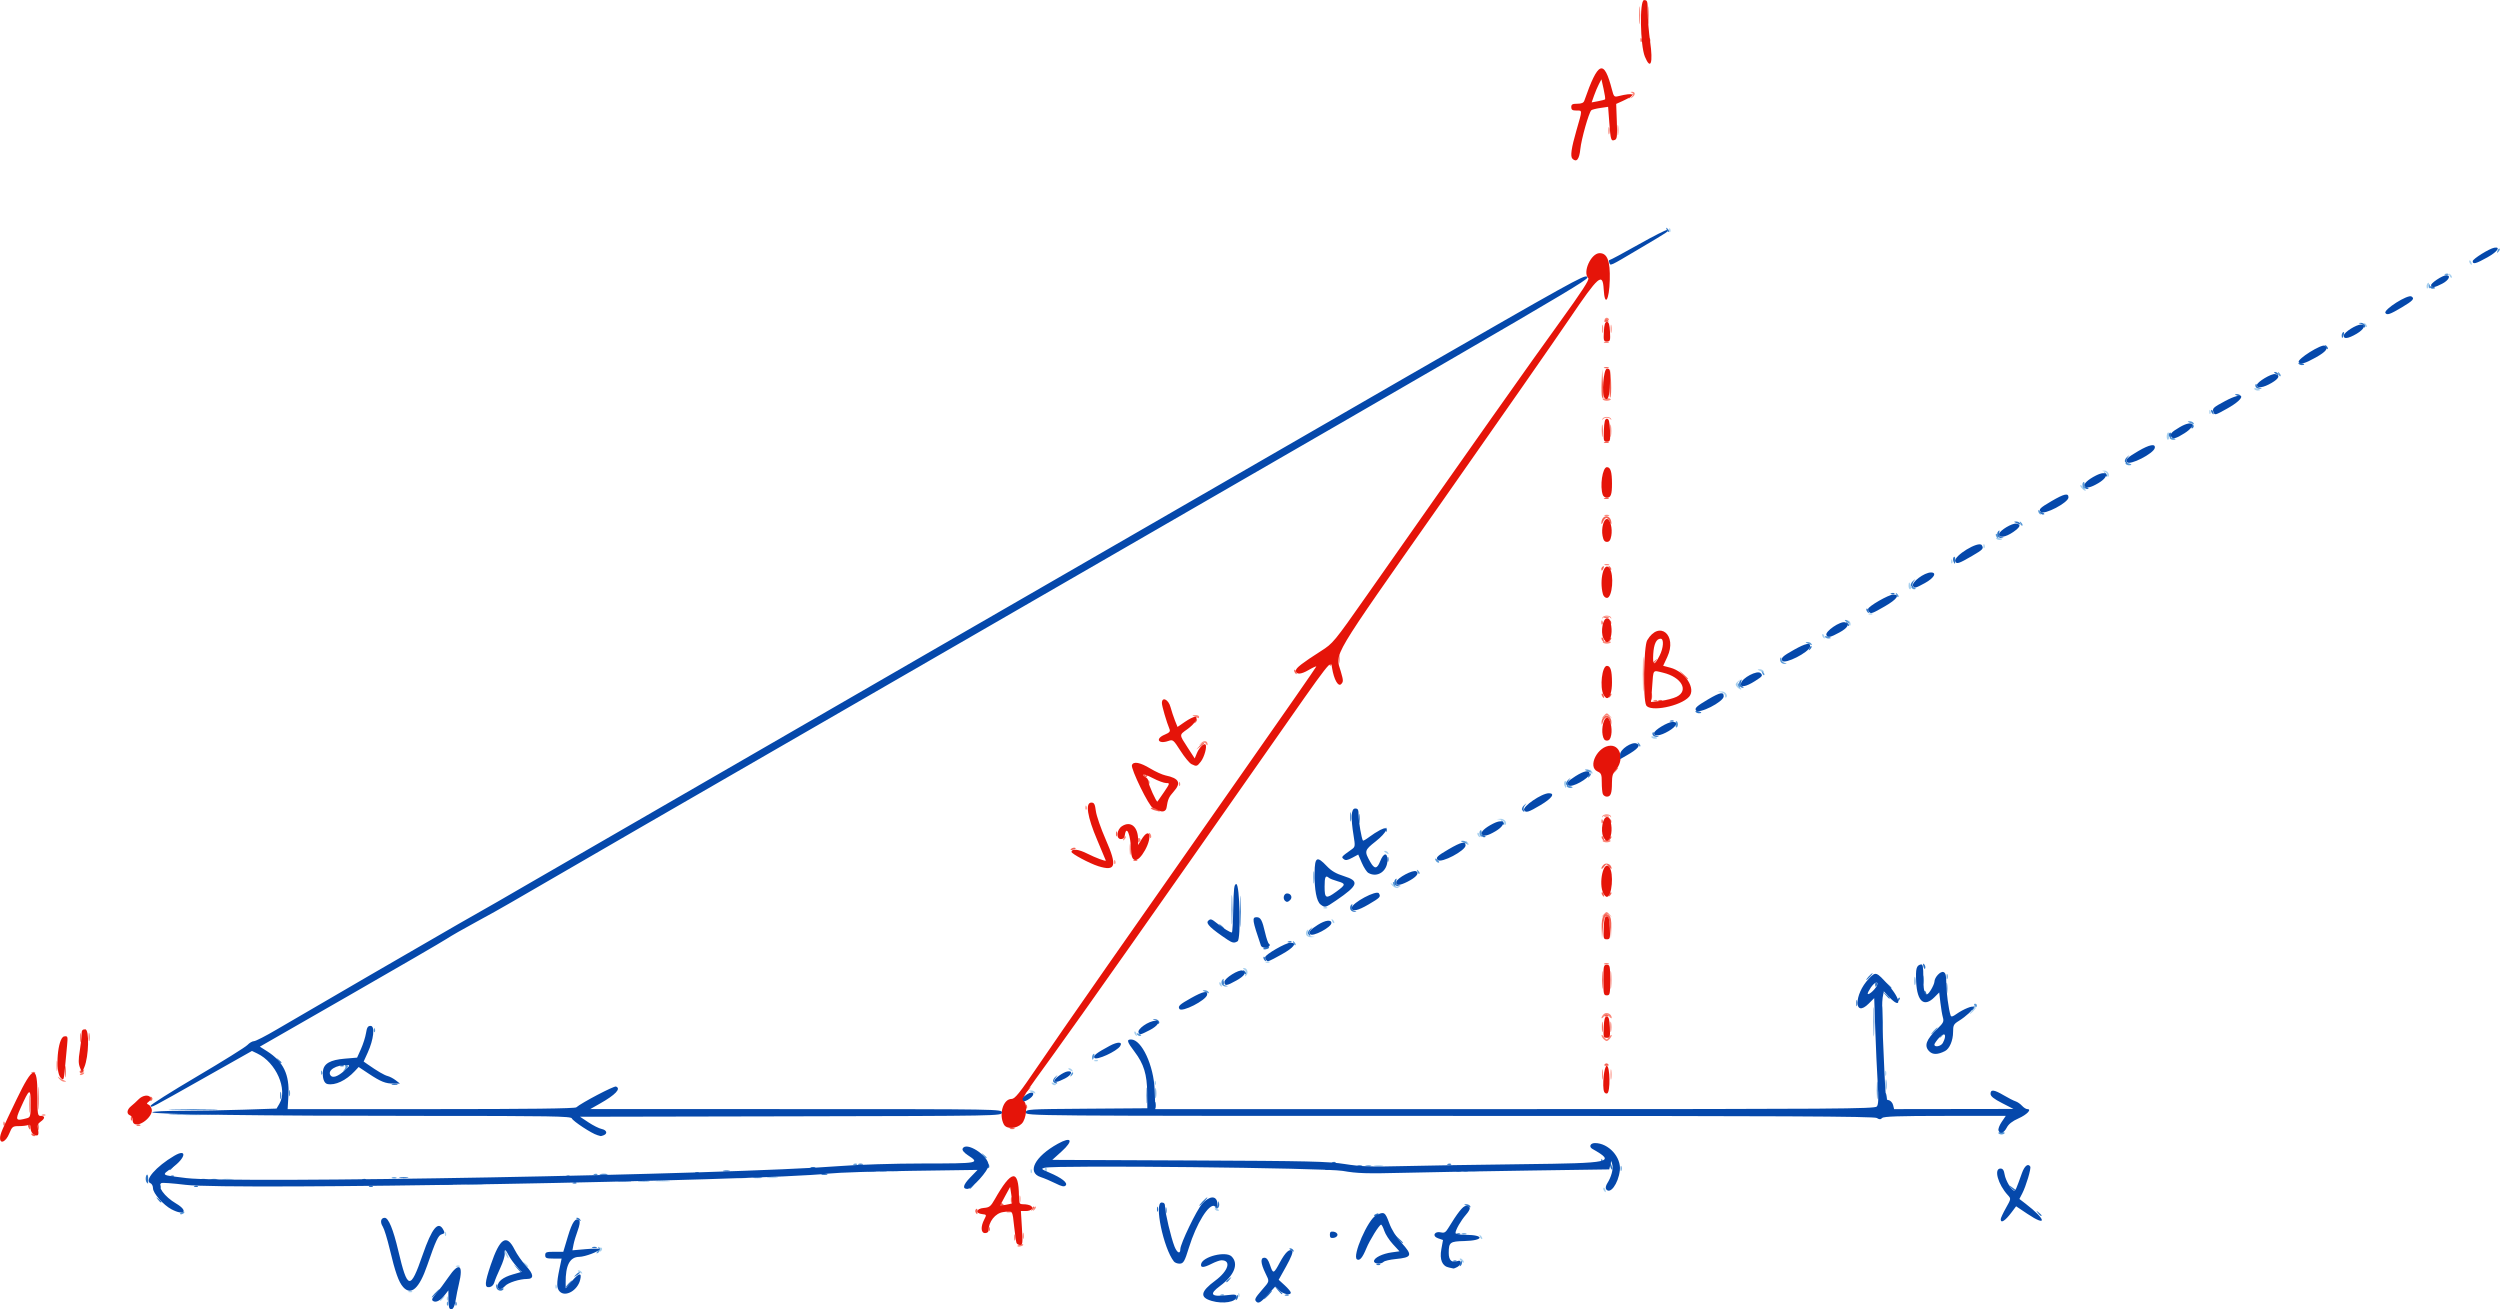 <svg width="1472" height="770.9" version="1.1" viewBox="0 0 1472 770.9" xmlns="http://www.w3.org/2000/svg"><g transform="translate(-22,52)"><path d="m281 713.6c0-0.208 0.787-0.995 1.75-1.75 1.586-1.244 1.621-1.208 0.378 0.378-1.306 1.666-2.128 2.195-2.128 1.372zm4.079-1.206c0.048-1.165 0.285-1.402 0.604-0.604 0.289 0.722 0.253 1.584-0.079 1.917-0.332 0.332-0.569-0.258-0.525-1.312zm466-2c0.048-1.165 0.285-1.402 0.604-0.604 0.289 0.722 0.253 1.584-0.079 1.917-0.332 0.332-0.569-0.258-0.525-1.312zm-488.3-2.1c0.722-0.289 1.584-0.253 1.917 0.079 0.332 0.332-0.258 0.569-1.312 0.525-1.165-0.048-1.402-0.285-0.604-0.604zm86.27-2.9c0.048-1.165 0.285-1.402 0.604-0.604 0.289 0.722 0.253 1.584-0.079 1.917-0.332 0.332-0.569-0.258-0.525-1.312zm13.92-8.417c-0.901-0.583-1.025-0.976-0.309-0.985 0.655-8e-3 1.469 0.435 1.809 0.985 0.767 1.242 0.421 1.242-1.5 0zm-72.19-3.683c0.722-0.289 1.584-0.253 1.917 0.079 0.332 0.332-0.258 0.569-1.312 0.525-1.165-0.048-1.402-0.285-0.604-0.604zm40.06-1.067c-1.244-1.586-1.208-1.621 0.378-0.378 1.666 1.306 2.195 2.128 1.372 2.128-0.208 0-0.995-0.787-1.75-1.75zm551.3-1.851c-0.709-0.769-0.848-1.399-0.309-1.399 1.038 0 2.542 1.902 1.949 2.466-0.193 0.183-0.93-0.297-1.64-1.067zm-562.3-3.485c-0.614-1.147-0.928-2.274-0.698-2.504s0.932 0.708 1.56 2.086c1.378 3.025 0.707 3.35-0.862 0.419zm55.38-3.37c0-0.801 0.382-1.22 0.85-0.931 0.467 0.289 0.591 0.944 0.274 1.456-0.809 1.308-1.124 1.161-1.124-0.525zm518.2-7.251c-0.543-1.425-0.428-1.54 0.56-0.56 0.683 0.678 0.991 1.485 0.683 1.793s-0.867-0.247-1.243-1.233zm-609.5-1.876c0.048-1.165 0.285-1.402 0.604-0.604 0.289 0.722 0.253 1.584-0.079 1.917-0.332 0.332-0.569-0.258-0.525-1.312zm453.4-14.41c-0.35-0.567 0.051-0.735 0.941-0.393 1.732 0.665 2.049 1.382 0.611 1.382-0.517 0-1.216-0.445-1.552-0.989zm229-11.08c-0.362-0.587-0.445-1.281-0.183-1.543 0.262-0.262 0.743 0.218 1.069 1.067 0.676 1.762 0.1 2.072-0.886 0.477zm-669.2-3.67c2.629-0.207 6.679-0.204 9 6e-3 2.321 0.21 0.17 0.379-4.78 0.376-4.95-3e-3 -6.849-0.175-4.22-0.381zm111.4-1.985c1.775-0.221 4.925-0.225 7-8e-3 2.075 0.216 0.622 0.397-3.228 0.402-3.85 4e-3 -5.548-0.173-3.772-0.394zm-255.5-0.995c1.512-0.229 3.988-0.229 5.5 0 1.512 0.229 0.275 0.417-2.75 0.417s-4.262-0.188-2.75-0.417zm321-1c1.512-0.229 3.988-0.229 5.5 0 1.512 0.229 0.275 0.417-2.75 0.417s-4.262-0.188-2.75-0.417zm154.8-3.867c0.048-1.165 0.285-1.402 0.604-0.604 0.289 0.722 0.253 1.584-0.079 1.917-0.332 0.332-0.569-0.258-0.525-1.312zm-82.33-0.122c1.238-0.238 3.262-0.238 4.5 0 1.238 0.238 0.225 0.433-2.25 0.433s-3.488-0.195-2.25-0.433zm90.79-0.225c-0.316-0.512-0.193-1.167 0.274-1.456 0.467-0.289 0.85 0.13 0.85 0.931 0 1.686-0.315 1.833-1.124 0.525zm250.7 0.242c0.963-0.252 2.538-0.252 3.5 0 0.963 0.252 0.175 0.457-1.75 0.457s-2.712-0.206-1.75-0.457zm-56.5-3.016c1.238-0.238 3.262-0.238 4.5 0 1.238 0.238 0.225 0.433-2.25 0.433s-3.488-0.195-2.25-0.433zm-202.2-43.29c-1.63-0.701-1.688-0.872-0.309-0.93 0.93-0.039 1.969 0.38 2.309 0.93 0.711 1.15 0.676 1.15-2 0zm12.01-4.989c-0.35-0.567 0.051-0.735 0.941-0.393 1.732 0.665 2.049 1.382 0.611 1.382-0.517 0-1.216-0.445-1.552-0.989zm60.57-0.595c0.048-1.165 0.285-1.402 0.604-0.604 0.289 0.722 0.253 1.584-0.079 1.917-0.332 0.332-0.569-0.258-0.525-1.312zm430.1-5.417c0-1.375 0.227-1.938 0.504-1.25s0.277 1.812 0 2.5-0.504 0.125-0.504-1.25zm-480.2-2c-0.901-0.583-1.025-0.976-0.309-0.985 0.655-8e-3 1.469 0.435 1.809 0.985 0.767 1.242 0.421 1.242-1.5 0zm14.81-5.683c0.722-0.289 1.584-0.253 1.917 0.079 0.332 0.332-0.258 0.569-1.312 0.525-1.165-0.048-1.402-0.285-0.604-0.604zm23.65-15.38c-0.362-0.587-0.445-1.281-0.183-1.543 0.262-0.262 0.743 0.218 1.069 1.067 0.676 1.762 0.1 2.072-0.886 0.477zm493-13.93c0.996-1.1 2.035-2 2.31-2s-0.315 0.9-1.31 2-2.035 2-2.31 2 0.315-0.9 1.31-2zm-443-15.07c-0.362-0.587-0.445-1.281-0.183-1.543 0.262-0.262 0.743 0.218 1.069 1.067 0.676 1.762 0.1 2.072-0.886 0.477zm15.13-6.284c0.438-1.15 0.176-2.186-0.691-2.735-1.044-0.661-1.073-0.888-0.114-0.899 1.828-0.022 2.706 2.899 1.292 4.302-0.92 0.913-1.031 0.761-0.487-0.668zm12.23-7.332c0.722-0.289 1.584-0.253 1.917 0.079 0.332 0.332-0.258 0.569-1.312 0.525-1.165-0.048-1.402-0.285-0.604-0.604zm23.52-15.88c-0.331-0.862-0.117-2.052 0.475-2.644 0.769-0.769 0.923-0.488 0.538 0.985-0.413 1.581 8e-3 2.166 1.806 2.508l2.345 0.446-2.281 0.136c-1.255 0.075-2.552-0.569-2.883-1.431zm15.23-8.14c-0.543-1.425-0.428-1.54 0.56-0.56 0.683 0.678 0.991 1.485 0.683 1.793s-0.867-0.247-1.243-1.233zm-4.752-7.976c0.722-0.289 1.584-0.253 1.917 0.079 0.332 0.332-0.258 0.569-1.312 0.525-1.165-0.048-1.402-0.285-0.604-0.604zm40.06-13.07c-1.193-1.521-1.176-1.604 0.128-0.634 0.825 0.614 2.175 1.366 3 1.671 1.255 0.465 1.234 0.568-0.128 0.634-0.895 0.043-2.245-0.709-3-1.671zm-3.872-19.25c-0.901-0.583-1.025-0.976-0.309-0.985 0.655-8e-3 1.469 0.435 1.809 0.985 0.767 1.242 0.421 1.242-1.5 0zm47.56-5.707c-0.543-1.425-0.428-1.54 0.56-0.56 0.683 0.678 0.991 1.485 0.683 1.793s-0.867-0.247-1.243-1.233zm6.895-4.36c-0.362-0.587-0.445-1.281-0.183-1.543 0.262-0.262 0.743 0.218 1.069 1.067 0.676 1.762 0.1 2.072-0.886 0.477zm15.54-7.197c0-0.878-1.012-1.792-2.25-2.03l-2.25-0.433 2.281-0.136c2.198-0.131 4.125 2.291 2.842 3.574-0.343 0.343-0.624-0.095-0.624-0.974zm35.34-22.3c-0.331-0.862-0.204-1.964 0.281-2.45 0.51-0.51 0.883 0.151 0.883 1.567 0 2.839-0.32 3.082-1.164 0.883zm15.23-8.14c-0.543-1.425-0.428-1.54 0.56-0.56 0.683 0.678 0.991 1.485 0.683 1.793s-0.867-0.247-1.243-1.233zm35.99-20.2c-0.308-0.499 0.34-0.671 1.441-0.383 2.335 0.611 2.63 1.29 0.56 1.29-0.792 0-1.693-0.408-2.001-0.907zm43.44-24.36c0-0.878-1.012-1.792-2.25-2.03l-2.25-0.433 2.281-0.136c2.198-0.131 4.124 2.291 2.842 3.574-0.343 0.343-0.624-0.095-0.624-0.974zm6.958-5.286c-1.068-1.288-0.972-1.838 0.573-3.25 1.767-1.616 1.79-1.608 0.452 0.158-1.237 1.633-1.177 2.027 0.496 3.25 1.047 0.765 1.422 1.392 0.835 1.392s-1.648-0.698-2.355-1.55zm13.54-9.45c-1.63-0.701-1.688-0.872-0.309-0.93 0.93-0.039 1.969 0.38 2.309 0.93 0.711 1.15 0.676 1.15-2 0zm36.96-20.07c-0.363-0.587-0.445-1.281-0.183-1.543 0.262-0.262 0.743 0.218 1.069 1.067 0.676 1.762 0.1 2.072-0.886 0.477zm15.27-7.853c-0.435-1.663-0.305-2.054 0.437-1.312 0.581 0.581 0.86 1.647 0.619 2.368-0.25 0.749-0.703 0.296-1.057-1.057zm12.08-5.763c0.722-0.289 1.584-0.253 1.917 0.079 0.332 0.332-0.258 0.569-1.312 0.525-1.165-0.048-1.402-0.285-0.604-0.604zm23.19-16.32c0-1.1 0.172-2 0.383-2 0.211 0 0.619 0.9 0.906 2 0.288 1.1 0.115 2-0.383 2s-0.906-0.9-0.906-2zm25.08-14.58c0.048-1.165 0.285-1.402 0.604-0.604 0.289 0.722 0.253 1.584-0.079 1.917-0.332 0.332-0.569-0.258-0.525-1.312zm19-9c0.048-1.165 0.285-1.402 0.604-0.604 0.289 0.722 0.253 1.584-0.079 1.917-0.332 0.332-0.569-0.258-0.525-1.312zm7.479-4.323c-0.308-0.499 0.34-0.671 1.441-0.383 2.335 0.611 2.63 1.29 0.56 1.29-0.792 0-1.693-0.408-2.001-0.907zm50.42-29.62c-1.838-2.215-0.792-2.47 1.27-0.309 0.963 1.008 1.355 1.833 0.872 1.833-0.483 0-1.447-0.686-2.142-1.524zm15.02-7.736c0-0.876-0.787-1.799-1.75-2.051-1.64-0.429-1.638-0.465 0.031-0.573 1.808-0.118 3.483 2.453 2.342 3.594-0.343 0.343-0.624-0.093-0.624-0.97zm35-22.68c0-1.068 0.338-2.15 0.75-2.405s0.75 0.619 0.75 1.941-0.338 2.405-0.75 2.405-0.75-0.873-0.75-1.941zm25.08-14.64c0.048-1.165 0.285-1.402 0.604-0.604 0.289 0.722 0.253 1.584-0.079 1.917-0.332 0.332-0.569-0.258-0.525-1.312zm26.48-13.32c-0.308-0.499 0.34-0.671 1.441-0.383 2.335 0.611 2.63 1.29 0.56 1.29-0.792 0-1.693-0.408-2.001-0.907zm65.01-37.8c-0.543-1.425-0.428-1.54 0.56-0.56 0.683 0.678 0.991 1.485 0.683 1.793s-0.867-0.247-1.243-1.233zm36.44-22.73c0-0.792 0.408-1.693 0.907-2.001s0.671 0.34 0.383 1.441c-0.611 2.335-1.29 2.63-1.29 0.56zm13.56-6.266c-0.543-1.425-0.428-1.54 0.56-0.56 0.683 0.678 0.991 1.485 0.683 1.793s-0.867-0.247-1.243-1.233zm11.89-7.36c-0.363-0.587-0.445-1.281-0.183-1.543 0.262-0.262 0.743 0.218 1.069 1.067 0.676 1.762 0.1 2.072-0.886 0.477zm-471.4-19.52c0.048-1.165 0.285-1.402 0.604-0.604 0.289 0.722 0.253 1.584-0.079 1.917-0.332 0.332-0.569-0.258-0.525-1.312z" fill="#a6cfee"/><path d="m621 681.6c0-0.211 0.901-0.619 2.001-0.907 1.101-0.288 1.749-0.115 1.441 0.383-0.538 0.871-3.442 1.312-3.442 0.523zm3.195-6.117c0.02-1.65 0.244-2.204 0.498-1.231s0.237 2.323-0.037 3c-0.274 0.677-0.481-0.119-0.461-1.769zm6.369-15.79c0.376-0.986 0.935-1.541 1.243-1.233s6.4e-4 1.115-0.683 1.793c-0.988 0.98-1.102 0.865-0.56-0.56zm-8.332-5.707c0-1.925 0.206-2.712 0.457-1.75 0.252 0.963 0.252 2.538 0 3.5-0.252 0.963-0.457 0.175-0.457-1.75zm-575.4-49.68c0.722-0.289 1.584-0.253 1.917 0.079 0.332 0.332-0.258 0.569-1.312 0.525-1.165-0.048-1.402-0.285-0.604-0.604zm10.06-21.07c-1.193-1.521-1.176-1.604 0.128-0.634 0.825 0.614 2.175 1.366 3 1.671 1.255 0.465 1.234 0.568-0.128 0.634-0.895 0.043-2.245-0.709-3-1.671zm908.4-2.75c8e-3 -2.75 0.202-3.756 0.432-2.236 0.23 1.52 0.224 3.77-0.014 5-0.237 1.23-0.425-0.014-0.418-2.764zm5 0c8e-3 -2.75 0.202-3.756 0.432-2.236 0.23 1.52 0.224 3.77-0.014 5-0.237 1.23-0.425-0.014-0.418-2.764zm-901.3 0.107c0-0.216 0.698-0.661 1.552-0.989 0.89-0.342 1.291-0.174 0.941 0.393-0.587 0.95-2.493 1.405-2.493 0.596zm-28.19-1.29c0.722-0.289 1.584-0.253 1.917 0.079 0.332 0.332-0.258 0.569-1.312 0.525-1.165-0.048-1.402-0.285-0.604-0.604zm14.47-3.817c0.007-2.75 0.202-3.756 0.432-2.236 0.23 1.52 0.224 3.77-0.014 5s-0.425-0.014-0.418-2.764zm910.9-15.7c-0.66-0.66-1.2-1.646-1.2-2.191s0.675-0.118 1.5 0.95c1.485 1.922 1.515 1.922 3 0 0.825-1.068 1.5-1.495 1.5-0.95 0 1.084-2.041 3.391-3 3.391-0.33 0-1.14-0.54-1.8-1.2zm-1.2-12.49c0-0.588 0.675-1.629 1.5-2.314 1.623-1.347 4.5 0.133 4.5 2.314 0 0.588-0.675 0.195-1.5-0.872-1.485-1.922-1.515-1.922-3 0-0.825 1.068-1.5 1.46-1.5 0.872zm1.25-60.83c1.722-1.879 1.778-1.879 3.5 0 1.667 1.819 1.667 1.847 0 0.592-1.448-1.09-2.052-1.09-3.5 0-1.667 1.255-1.667 1.227 0-0.592zm-288.2-31.06c0.048-1.165 0.285-1.402 0.604-0.604 0.289 0.722 0.253 1.584-0.079 1.917-0.332 0.332-0.569-0.258-0.525-1.312zm13.92-12.98c0-0.858 0.457-1.276 1.016-0.931s0.757 1.047 0.441 1.559c-0.857 1.387-1.457 1.128-1.457-0.628zm273.7 0.809c-0.255-0.412 0.8-0.75 2.345-0.75s2.6 0.338 2.345 0.75-1.31 0.75-2.345 0.75-2.091-0.338-2.345-0.75zm-282.1-1.543c0.376-0.986 0.935-1.541 1.243-1.233s6.4e-4 1.115-0.683 1.793c-0.988 0.98-1.102 0.865-0.56-0.56zm15.17-1.627c-0.435-1.663-0.305-2.054 0.437-1.312 0.581 0.581 0.86 1.647 0.619 2.368-0.25 0.749-0.703 0.296-1.057-1.057zm266.7-11.31c0.142-0.701 1.308-1.275 2.592-1.275s2.45 0.574 2.592 1.275c0.142 0.701 0.03 0.814-0.25 0.25-0.28-0.564-1.333-1.025-2.342-1.025s-2.062 0.461-2.342 1.025c-0.28 0.564-0.392 0.451-0.25-0.25zm-304.3-5.358c0.048-1.165 0.285-1.402 0.604-0.604 0.289 0.722 0.253 1.584-0.079 1.917-0.332 0.332-0.569-0.258-0.525-1.312zm55-14c0.048-1.165 0.285-1.402 0.604-0.604 0.289 0.722 0.253 1.584-0.079 1.917-0.332 0.332-0.569-0.258-0.525-1.312zm13.08-23.84c1.683-1.845 3.858-1.429 3.831 0.732-0.01 0.748-0.354 0.656-0.924-0.245-0.775-1.226-1.176-1.234-2.735-0.055-1.719 1.3-1.729 1.274-0.172-0.433zm-3.654-15.58c-1.908-0.82-1.897-0.863 0.25-0.93 1.238-0.039 2.25 0.38 2.25 0.93s-0.113 0.968-0.25 0.93c-0.138-0.039-1.15-0.457-2.25-0.93zm240.8-0.519c1.722-1.879 1.778-1.879 3.5 0 1.667 1.819 1.667 1.847 0 0.592-1.448-1.09-2.052-1.09-3.5 0-1.667 1.255-1.667 1.227 0-0.592zm29.56-9.164c0.722-0.289 1.584-0.253 1.917 0.079 0.332 0.332-0.258 0.569-1.312 0.525-1.165-0.048-1.402-0.285-0.604-0.604zm-30.16-34.07c-0.255-0.412 0.8-0.75 2.345-0.75s2.6 0.338 2.345 0.75-1.31 0.75-2.345 0.75-2.091-0.338-2.345-0.75zm-0.246-14.48c0.142-0.701 1.308-1.275 2.592-1.275s2.45 0.574 2.592 1.275c0.142 0.701 0.03 0.814-0.25 0.25-0.28-0.564-1.333-1.025-2.342-1.025s-2.062 0.461-2.342 1.025c-0.28 0.564-0.392 0.451-0.25-0.25zm1.342-31.44c0.688-0.277 1.812-0.277 2.5 0s0.125 0.504-1.25 0.504-1.938-0.227-1.25-0.504zm0-29c0.688-0.277 1.812-0.277 2.5 0s0.125 0.504-1.25 0.504-1.938-0.227-1.25-0.504zm-1.342-56.56c0.142-0.701 1.308-1.275 2.592-1.275s2.45 0.574 2.592 1.275c0.142 0.701 0.03 0.814-0.25 0.25-0.28-0.564-1.333-1.025-2.342-1.025s-2.062 0.461-2.342 1.025c-0.28 0.564-0.392 0.451-0.25-0.25zm0.246-11.52c-0.255-0.412 0.8-0.75 2.345-0.75s2.6 0.338 2.345 0.75-1.31 0.75-2.345 0.75-2.091-0.338-2.345-0.75zm-0.402-41.75c0.011-2.2 0.216-2.982 0.455-1.738s0.23 3.044-0.02 4c-0.25 0.956-0.446-0.062-0.435-2.262zm5 0c0.011-2.2 0.216-2.982 0.455-1.738s0.23 3.044-0.02 4c-0.25 0.956-0.446-0.062-0.435-2.262zm-3.238-5.914c0.648-0.648 1.324-0.648 1.971 0 0.648 0.648 0.309 0.986-0.986 0.986s-1.633-0.338-0.986-0.986zm7.272-111.1c8e-3 -2.75 0.202-3.756 0.432-2.236 0.23 1.52 0.224 3.77-0.014 5-0.237 1.23-0.425-0.014-0.418-2.764zm8.506-19.65c1.056-1.351 1.056-1.747 0-2.171-0.887-0.356-0.918-0.543-0.101-0.597 2.048-0.136 2.365 1.633 0.548 3.058-1.551 1.216-1.6 1.185-0.447-0.289z" fill="#fb8678"/><path d="m285.1 715.4c0.048-1.165 0.285-1.402 0.604-0.604 0.289 0.722 0.253 1.584-0.079 1.917-0.332 0.332-0.569-0.258-0.525-1.312zm455.7-5.1c0.722-0.289 1.584-0.253 1.917 0.079 0.332 0.332-0.258 0.569-1.312 0.525-1.165-0.048-1.402-0.285-0.604-0.604zm-366.9-25.66c0.613-0.738 0.78-1.71 0.372-2.16-0.408-0.45-0.157-0.481 0.557-0.069 1.221 0.705-0.018 3.571-1.543 3.571-0.275 0 1e-3 -0.604 0.614-1.342zm508.9-10.32c0.688-0.277 1.812-0.277 2.5 0s0.125 0.504-1.25 0.504-1.938-0.227-1.25-0.504zm-754.8-11.73c0-0.216 0.698-0.661 1.552-0.989 0.89-0.342 1.291-0.174 0.941 0.393-0.587 0.95-2.493 1.405-2.493 0.596zm153.8-17.33c1.788-0.222 4.712-0.222 6.5 0 1.788 0.222 0.325 0.403-3.25 0.403s-5.038-0.181-3.25-0.403zm116.5-1.993c1.512-0.229 3.988-0.229 5.5 0 1.512 0.229 0.275 0.417-2.75 0.417s-4.262-0.188-2.75-0.417zm-252-0.973c0.963-0.252 2.538-0.252 3.5 0 0.963 0.252 0.175 0.457-1.75 0.457s-2.712-0.206-1.75-0.457zm106.5-0.973c0.688-0.277 1.812-0.277 2.5 0s0.125 0.504-1.25 0.504-1.938-0.227-1.25-0.504zm213-0.043c1.238-0.238 3.262-0.238 4.5 0 1.238 0.238 0.225 0.433-2.25 0.433s-3.488-0.195-2.25-0.433zm-93.94-1.977c0.722-0.289 1.584-0.253 1.917 0.079 0.332 0.332-0.258 0.569-1.312 0.525-1.165-0.048-1.402-0.285-0.604-0.604zm168.4-2.006c0.963-0.252 2.538-0.252 3.5 0 0.963 0.252 0.175 0.457-1.75 0.457s-2.712-0.206-1.75-0.457zm343.5 0.027c0.688-0.277 1.812-0.277 2.5 0s0.125 0.504-1.25 0.504-1.938-0.227-1.25-0.504zm92.41-1.338c0-1.375 0.227-1.938 0.504-1.25s0.277 1.812 0 2.5-0.504 0.125-0.504-1.25zm-149.9-1.693c0.973-0.254 2.323-0.237 3 0.037 0.677 0.274-0.119 0.481-1.769 0.461-1.65-0.02-2.204-0.244-1.231-0.498zm-301.5-0.99c0.722-0.289 1.584-0.253 1.917 0.079 0.332 0.332-0.258 0.569-1.312 0.525-1.165-0.048-1.402-0.285-0.604-0.604zm76.06-5.067c-1.244-1.586-1.208-1.621 0.378-0.378 0.963 0.755 1.75 1.542 1.75 1.75 0 0.823-0.821 0.293-2.128-1.372zm597.8-13c-0.255-0.412 0.576-0.75 1.846-0.75s2.1 0.338 1.846 0.75-1.085 0.75-1.846 0.75-1.591-0.338-1.846-0.75zm-496.4-23.75c8e-3 -2.75 0.202-3.756 0.432-2.236 0.23 1.52 0.224 3.77-0.014 5-0.237 1.23-0.425-0.014-0.418-2.764zm-510.1 0c0.02-1.65 0.244-2.204 0.498-1.231s0.237 2.323-0.037 3c-0.274 0.677-0.481-0.119-0.461-1.769zm940.1-5c0.01-2.75 0.202-3.756 0.432-2.236 0.23 1.52 0.224 3.77-0.014 5-0.237 1.23-0.425-0.014-0.418-2.764zm-479.7-5.793c0.376-0.986 0.935-1.541 1.243-1.233s6.4e-4 1.115-0.683 1.793c-0.988 0.98-1.102 0.865-0.56-0.56zm-441.5-1.29c0.048-1.165 0.285-1.402 0.604-0.604 0.289 0.722 0.253 1.584-0.079 1.917-0.332 0.332-0.569-0.258-0.525-1.312zm13.66-1.509c0.683-0.876 0.945-1.888 0.583-2.25-0.362-0.362-0.133-0.658 0.509-0.658 1.712 0 1.422 1.555-0.583 3.128-1.548 1.214-1.607 1.189-0.509-0.22zm440.3-7.349c0-0.792 0.408-1.693 0.907-2.001s0.671 0.34 0.383 1.441c-0.611 2.335-1.29 2.63-1.29 0.56zm499-11.94c0-0.208 0.787-0.995 1.75-1.75 1.586-1.244 1.621-1.208 0.378 0.378-1.306 1.666-2.128 2.195-2.128 1.372zm-472.5-1.611c-0.35-0.567 0.051-0.735 0.941-0.393 1.732 0.665 2.049 1.382 0.611 1.382-0.517 0-1.216-0.445-1.552-0.989zm469-2.011c0.996-1.1 2.035-2 2.31-2s-0.315 0.9-1.31 2-2.035 2-2.31 2 0.315-0.9 1.31-2zm-918.4-0.583c0.048-1.165 0.285-1.402 0.604-0.604 0.289 0.722 0.253 1.584-0.079 1.917-0.332 0.332-0.569-0.258-0.525-1.312zm942.4-14.42c-0.34-0.55-0.141-1 0.441-1 0.582 0 1.059 0.45 1.059 1s-0.198 1-0.441 1c-0.242 0-0.719-0.45-1.059-1zm-453-8c-1.63-0.701-1.688-0.872-0.309-0.93 0.93-0.039 1.969 0.38 2.309 0.93 0.711 1.15 0.676 1.15-2 0zm9.836-4.567c-0.331-0.862-0.117-2.052 0.475-2.644 0.769-0.769 0.923-0.49 0.54 0.976-0.376 1.438 0.015 2.195 1.306 2.528 1.701 0.439 1.706 0.484 0.061 0.591-0.98 0.064-2.052-0.589-2.383-1.451zm407.9-1.933c0.011-2.2 0.216-2.982 0.455-1.738s0.23 3.044-0.02 4c-0.25 0.956-0.446-0.062-0.435-2.262zm18.91-2.5c0-1.375 0.227-1.938 0.504-1.25s0.277 1.812 0 2.5-0.504 0.125-0.504-1.25zm-384.6-19.71c-0.543-1.425-0.428-1.54 0.56-0.56 0.683 0.678 0.991 1.485 0.683 1.793s-0.867-0.247-1.243-1.233zm11.75-38.79c6e-3 -3.3 0.192-4.529 0.415-2.732s0.218 4.497-0.01 6c-0.228 1.503-0.41 0.032-0.405-3.268zm47.15 4.433c-0.362-0.587-0.445-1.281-0.183-1.543 0.262-0.262 0.743 0.218 1.069 1.067 0.676 1.762 0.1 2.072-0.886 0.477zm14.11-7.64c-0.543-1.425-0.428-1.54 0.56-0.56 0.683 0.678 0.991 1.485 0.683 1.793s-0.867-0.247-1.243-1.233zm10.89-6.36c-1.026-1.66-0.105-1.89 1.331-0.333 0.709 0.769 0.848 1.399 0.309 1.399-0.539 0-1.277-0.48-1.64-1.067zm16.04-10.93c-1.63-0.701-1.688-0.872-0.309-0.93 0.93-0.039 1.969 0.38 2.309 0.93 0.711 1.15 0.676 1.15-2 0zm9.836-4.567c-0.331-0.862-0.204-1.964 0.281-2.45 0.51-0.51 0.883 0.151 0.883 1.567 0 2.839-0.32 3.082-1.164 0.883zm51.22-28.34c-0.308-0.499 0.34-0.671 1.441-0.383 2.335 0.611 2.63 1.29 0.56 1.29-0.792 0-1.693-0.408-2.001-0.907zm11.94-9.093c-1.63-0.701-1.688-0.872-0.309-0.93 0.93-0.039 1.969 0.38 2.309 0.93 0.711 1.15 0.676 1.15-2 0zm30.06-15.71c-0.543-1.425-0.428-1.54 0.56-0.56 0.683 0.678 0.991 1.485 0.683 1.793s-0.867-0.247-1.243-1.233zm21.94-11.79c0-1.27 0.338-2.1 0.75-1.845s0.75 1.085 0.75 1.845-0.338 1.591-0.75 1.845-0.75-0.576-0.75-1.845zm36.96-22.57c-0.363-0.587-0.445-1.281-0.183-1.543 0.262-0.262 0.743 0.218 1.069 1.067 0.676 1.762 0.1 2.072-0.886 0.477zm14.11-7.64c-0.543-1.425-0.428-1.54 0.56-0.56 0.683 0.678 0.991 1.485 0.683 1.793s-0.867-0.247-1.243-1.233zm10.78-6.836c-0.326-0.849-0.312-1.824 0.031-2.167 0.343-0.343 0.624 0.093 0.624 0.97 0 0.876 0.787 1.799 1.75 2.051 1.64 0.429 1.638 0.465-0.031 0.573-0.98 0.064-2.048-0.578-2.374-1.427zm16.15-10.46c-1.63-0.701-1.688-0.872-0.309-0.93 0.93-0.039 1.969 0.38 2.309 0.93 0.711 1.15 0.676 1.15-2 0zm10.06-3.907c-0.308-0.499 0.34-0.671 1.441-0.383 2.335 0.611 2.63 1.29 0.56 1.29-0.792 0-1.693-0.408-2.001-0.907zm12.44-9.093c-0.901-0.583-1.025-0.976-0.309-0.985 0.655-8e-3 1.469 0.435 1.809 0.985 0.767 1.242 0.421 1.242-1.5 0zm29.56-15.71c-0.543-1.425-0.428-1.54 0.56-0.56 0.683 0.678 0.991 1.485 0.683 1.793s-0.867-0.247-1.243-1.233zm8.943-4.282c-0.35-0.567 0.051-0.735 0.941-0.393 1.732 0.665 2.049 1.382 0.611 1.382-0.517 0-1.216-0.445-1.552-0.989zm49.95-30.08c-0.363-0.587-0.445-1.281-0.183-1.543 0.262-0.262 0.743 0.218 1.069 1.067 0.676 1.762 0.1 2.072-0.886 0.477zm14.11-7.64c-0.543-1.425-0.428-1.54 0.56-0.56 0.683 0.678 0.991 1.485 0.683 1.793s-0.867-0.247-1.243-1.233zm10.89-6.36c-0.363-0.587-0.445-1.281-0.183-1.543 0.262-0.262 0.743 0.218 1.069 1.067 0.676 1.762 0.1 2.072-0.886 0.477zm25.88-15.5c-0.331-0.862-0.204-1.964 0.281-2.45 0.51-0.51 0.883 0.151 0.883 1.567 0 2.839-0.32 3.082-1.164 0.883zm25.22-13.34c-0.308-0.499 0.34-0.671 1.441-0.383 2.335 0.611 2.63 1.29 0.56 1.29-0.792 0-1.693-0.408-2.001-0.907zm26-15c-0.308-0.499 0.34-0.671 1.441-0.383 2.335 0.611 2.63 1.29 0.56 1.29-0.792 0-1.693-0.408-2.001-0.907zm11.94-9.093c-1.63-0.701-1.688-0.872-0.309-0.93 0.93-0.039 1.969 0.38 2.309 0.93 0.711 1.15 0.676 1.15-2 0zm52.06-28.71c-0.543-1.425-0.428-1.54 0.56-0.56 0.683 0.678 0.991 1.485 0.683 1.793s-0.867-0.247-1.243-1.233zm88.51-51.88c0.048-1.165 0.285-1.402 0.604-0.604 0.289 0.722 0.253 1.584-0.079 1.917-0.332 0.332-0.569-0.258-0.525-1.312zm9.734-7.1c0.722-0.289 1.584-0.253 1.917 0.079 0.332 0.332-0.258 0.569-1.312 0.525-1.165-0.048-1.402-0.285-0.604-0.604zm30.75-13.61c0.376-0.986 0.935-1.541 1.243-1.233s6e-4 1.115-0.683 1.793c-0.988 0.98-1.102 0.865-0.56-0.56z" fill="#5698d7"/><path d="m619.2 676.5c0.02-1.65 0.244-2.204 0.498-1.231s0.237 2.323-0.037 3c-0.274 0.677-0.481-0.119-0.461-1.769zm-15.12-5.083c0.048-1.165 0.285-1.402 0.604-0.604 0.289 0.722 0.253 1.584-0.079 1.917-0.332 0.332-0.569-0.258-0.525-1.312zm-7.633-9.504c-0.369-0.598-0.268-1.492 0.227-1.986 0.531-0.531 0.899-0.087 0.899 1.087 0 2.272-0.185 2.42-1.125 0.899zm18.3-0.575c0.688-0.277 1.812-0.277 2.5 0s0.125 0.504-1.25 0.504-1.938-0.227-1.25-0.504zm14.81-1.631c0.376-0.986 0.935-1.541 1.243-1.233s6.4e-4 1.115-0.683 1.793c-0.988 0.98-1.102 0.865-0.56-0.56zm-18.56-2.766c0-0.583 0.45-0.781 1-0.441s1 0.817 1 1.059-0.45 0.441-1 0.441-1-0.477-1-1.059zm6.195-2.441c0.02-1.65 0.244-2.204 0.498-1.231s0.237 2.323-0.037 3c-0.274 0.677-0.481-0.119-0.461-1.769zm-576.7-38.49c-0.35-0.567 0.051-0.735 0.941-0.393 1.732 0.665 2.049 1.382 0.611 1.382-0.517 0-1.216-0.445-1.552-0.989zm3.688-4.511c0.02-1.65 0.244-2.204 0.498-1.231 0.254 0.973 0.237 2.323-0.037 3-0.274 0.677-0.481-0.119-0.461-1.769zm-5.557 0c-0.317-0.825-0.14-1.5 0.393-1.5 0.533 0 0.969 0.675 0.969 1.5s-0.177 1.5-0.393 1.5-0.652-0.675-0.969-1.5zm578.1 0.838c0.688-0.277 1.812-0.277 2.5 0s0.125 0.504-1.25 0.504-1.938-0.227-1.25-0.504zm-592.7-2.921c0.048-1.165 0.285-1.402 0.604-0.604 0.289 0.722 0.253 1.584-0.079 1.917-0.332 0.332-0.569-0.258-0.525-1.312zm78.73 0.9c0.722-0.289 1.584-0.253 1.917 0.079 0.332 0.332-0.258 0.569-1.312 0.525-1.165-0.048-1.402-0.285-0.604-0.604zm-3.734-3.9c0.048-1.165 0.285-1.402 0.604-0.604 0.289 0.722 0.253 1.584-0.079 1.917-0.332 0.332-0.569-0.258-0.525-1.312zm-59.73-8.417c0-4.675 0.172-6.588 0.383-4.25s0.21 6.162 0 8.5-0.383 0.425-0.383-4.25zm5.025-3.5c0.002-6.05 0.167-8.396 0.366-5.213s0.197 8.133-0.004 11c-0.201 2.867-0.364 0.264-0.362-5.787zm581.7 4.917c0.048-1.165 0.285-1.402 0.604-0.604 0.289 0.722 0.253 1.584-0.079 1.917-0.332 0.332-0.569-0.258-0.525-1.312zm-515.7-4.417c0-1.295 0.338-1.633 0.986-0.986 0.648 0.648 0.648 1.324 0 1.971-0.648 0.648-0.986 0.309-0.986-0.986zm515.6-4.378c0-0.208 0.787-0.995 1.75-1.75 1.586-1.244 1.621-1.208 0.378 0.378-1.306 1.666-2.128 2.195-2.128 1.372zm-565.7-11.62c0-3.025 0.188-4.262 0.417-2.75 0.229 1.512 0.229 3.988 0 5.5-0.229 1.512-0.417 0.275-0.417-2.75zm8.7 0.024c0-0.628 0.412-0.888 0.915-0.577 0.503 0.311 1.144 0.101 1.425-0.466 0.281-0.567 0.404-0.486 0.273 0.181-0.311 1.586-2.612 2.345-2.612 0.862zm898-4.439c0.648-0.648 1.324-0.648 1.971 0 0.648 0.648 0.309 0.986-0.986 0.986s-1.633-0.338-0.986-0.986zm-897.7-15.59c0-2.475 0.195-3.488 0.433-2.25s0.238 3.262 0 4.5-0.433 0.225-0.433-2.25zm4.98-0.5c0.011-2.2 0.216-2.982 0.455-1.738s0.23 3.044-0.02 4c-0.25 0.956-0.446-0.062-0.435-2.262zm891-6c8e-3 -2.75 0.202-3.756 0.432-2.236 0.23 1.52 0.224 3.77-0.014 5-0.237 1.23-0.425-0.014-0.418-2.764zm5 0c8e-3 -2.75 0.202-3.756 0.432-2.236 0.23 1.52 0.224 3.77-0.014 5-0.237 1.23-0.425-0.014-0.418-2.764zm-3.272-6.914c0.648-0.648 1.324-0.648 1.971 0 0.648 0.648 0.309 0.986-0.986 0.986s-1.633-0.338-0.986-0.986zm-1.665-20.59c0-4.675 0.172-6.588 0.383-4.25 0.21 2.338 0.21 6.162 0 8.5-0.21 2.338-0.383 0.425-0.383-4.25zm5 0c0-4.675 0.172-6.588 0.383-4.25 0.21 2.338 0.21 6.162 0 8.5-0.21 2.338-0.383 0.425-0.383-4.25zm-3.599-9.662c0.688-0.277 1.812-0.277 2.5 0s0.125 0.504-1.25 0.504-1.938-0.227-1.25-0.504zm-1.577-20.97c-0.193-6.858 1.491-9.727 4.327-7.372 1.075 0.892 1.451 2.981 1.327 7.372l-0.173 6.128-0.577-6.5c-0.431-4.854-0.957-6.5-2.077-6.5s-1.646 1.646-2.077 6.5l-0.577 6.5zm0.286-19.44c-0.362-0.587-0.445-1.281-0.183-1.543 0.262-0.262 0.743 0.218 1.069 1.067 0.676 1.762 0.1 2.072-0.886 0.477zm4.105-0.227c0.376-0.986 0.935-1.541 1.243-1.233s6.4e-4 1.115-0.683 1.793c-0.988 0.98-1.102 0.865-0.56-0.56zm-4.564-15.39c0-0.588 0.675-1.629 1.5-2.314 1.623-1.347 4.5 0.133 4.5 2.314 0 0.588-0.675 0.195-1.5-0.872-1.485-1.922-1.515-1.922-3 0-0.825 1.068-1.5 1.46-1.5 0.872zm-275.2-4.997c0.722-0.289 1.584-0.253 1.917 0.079 0.332 0.332-0.258 0.569-1.312 0.525-1.165-0.048-1.402-0.285-0.604-0.604zm-2.513-6.317c0-3.025 0.188-4.262 0.417-2.75 0.229 1.512 0.229 3.988 0 5.5-0.229 1.512-0.417 0.275-0.417-2.75zm-34.53-0.168c0.581-0.581 1.647-0.86 2.368-0.619 0.749 0.25 0.296 0.703-1.057 1.057-1.663 0.435-2.054 0.305-1.312-0.437zm312.7-5.898c-0.362-0.587-0.445-1.281-0.183-1.543 0.262-0.262 0.743 0.218 1.069 1.067 0.676 1.762 0.1 2.072-0.886 0.477zm4.105-0.227c0.376-0.986 0.935-1.541 1.243-1.233s6.4e-4 1.115-0.683 1.793c-0.988 0.98-1.102 0.865-0.56-0.56zm-290.4-2.707c0-1.375 0.227-1.938 0.504-1.25s0.277 1.812 0 2.5-0.504 0.125-0.504-1.25zm285.9-7.583c0.048-1.165 0.285-1.402 0.604-0.604 0.289 0.722 0.253 1.584-0.079 1.917-0.332 0.332-0.569-0.258-0.525-1.312zm5 0c0.048-1.165 0.285-1.402 0.604-0.604 0.289 0.722 0.253 1.584-0.079 1.917-0.332 0.332-0.569-0.258-0.525-1.312zm-3.329-3.079c0.688-0.277 1.812-0.277 2.5 0s0.125 0.504-1.25 0.504-1.938-0.227-1.25-0.504zm-264.2-3.051c-3.063-0.737-4.004-2.106-1.061-1.543 1.425 0.272 2.836 0.891 3.135 1.376 0.299 0.484 0.405 0.828 0.235 0.765s-1.209-0.333-2.309-0.597zm-4.421-16.87c0.048-1.165 0.285-1.402 0.604-0.604 0.289 0.722 0.253 1.584-0.079 1.917-0.332 0.332-0.569-0.258-0.525-1.312zm-2.62-3.483c-0.362-0.587-0.389-1.337-0.059-1.667 0.33-0.33 0.6-0.049 0.6 0.626 0 0.674 0.519 0.905 1.155 0.512 0.715-0.442 0.883-0.274 0.441 0.441-0.884 1.431-1.296 1.448-2.137 0.088zm277-2.933c0.996-1.1 2.035-2 2.31-2s-0.315 0.9-1.31 2-2.035 2-2.31 2 0.315-0.9 1.31-2zm-243.8-15.05c1.222-1.286 2.416-2.138 2.652-1.894 0.236 0.244-0.764 1.297-2.222 2.338l-2.652 1.894zm236.4-13.58c-0.055-1.17 0.575-2.688 1.4-3.372 1.968-1.633 4.542 0.34 4.4 3.372-0.088 1.879-0.181 1.835-0.795-0.372-0.383-1.375-1.33-2.5-2.105-2.5s-1.723 1.125-2.105 2.5c-0.614 2.208-0.707 2.251-0.795 0.372zm-239.5-0.666c0.376-0.986 0.935-1.541 1.243-1.233s6.4e-4 1.115-0.683 1.793c-0.988 0.98-1.102 0.865-0.56-0.56zm263.8-27.71c0-9.075 0.152-12.79 0.337-8.25 0.185 4.538 0.185 11.96 0 16.5-0.185 4.538-0.337 0.825-0.337-8.25zm4.825 13c0-1.925 0.206-2.712 0.457-1.75 0.252 0.963 0.252 2.538 0 3.5-0.252 0.963-0.457 0.175-0.457-1.75zm4.58 2.317c0.722-0.289 1.584-0.253 1.917 0.079 0.332 0.332-0.258 0.569-1.313 0.525-1.165-0.048-1.402-0.285-0.604-0.604zm-33.35-2.383c-0.362-0.587-0.445-1.281-0.183-1.543 0.262-0.262 0.743 0.218 1.069 1.067 0.676 1.762 0.1 2.072-0.886 0.477zm4.105-0.227c0.376-0.986 0.935-1.541 1.243-1.233s6.4e-4 1.115-0.683 1.793c-0.988 0.98-1.102 0.865-0.56-0.56zm43.36-12.46-2.424-2.75 2.75 2.424c1.512 1.333 2.75 2.571 2.75 2.75 0 0.784-0.81 0.146-3.076-2.424zm-228.5-1.317c-0.362-0.587-0.445-1.281-0.183-1.543 0.262-0.262 0.743 0.218 1.069 1.067 0.676 1.762 0.1 2.072-0.886 0.477zm20.04-4.933c-0.34-0.55-0.141-1 0.441-1s1.059 0.45 1.059 1-0.198 1-0.441 1-0.719-0.45-1.059-1zm5.772-3c0-2.475 0.195-3.488 0.433-2.25 0.238 1.238 0.238 3.262 0 4.5-0.238 1.238-0.433 0.225-0.433-2.25zm184.7 2.622c0-0.208 0.787-0.995 1.75-1.75 1.586-1.244 1.621-1.208 0.378 0.378-1.306 1.666-2.128 2.195-2.128 1.372zm-29.54-13.69c-0.362-0.587-0.445-1.281-0.183-1.543 0.262-0.262 0.743 0.218 1.069 1.067 0.676 1.762 0.1 2.072-0.886 0.477zm4.105-0.227c0.376-0.986 0.935-1.541 1.243-1.233s6.4e-4 1.115-0.683 1.793c-0.988 0.98-1.102 0.865-0.56-0.56zm-4.485-10.29c0.048-1.165 0.285-1.402 0.604-0.604 0.289 0.722 0.253 1.584-0.079 1.917-0.332 0.332-0.569-0.258-0.525-1.312zm5 0c0.048-1.165 0.285-1.402 0.604-0.604 0.289 0.722 0.253 1.584-0.079 1.917-0.332 0.332-0.569-0.258-0.525-1.312zm-3.329-3.079c0.688-0.277 1.812-0.277 2.5 0s0.125 0.504-1.25 0.504-1.938-0.227-1.25-0.504zm-1.75-28.28c0-0.517 0.445-1.216 0.989-1.552 0.567-0.35 0.735 0.051 0.393 0.941-0.665 1.732-1.382 2.049-1.382 0.611zm4.564-0.766c-0.543-1.425-0.428-1.54 0.56-0.56 0.683 0.678 0.991 1.485 0.683 1.793s-0.867-0.247-1.243-1.233zm-4.501-25.96c-0.129-2.371 1.2-4.332 2.937-4.332s3.065 1.961 2.937 4.332c-0.035 0.642-0.47 0.156-0.968-1.082-0.497-1.238-1.383-2.25-1.969-2.25s-1.471 1.012-1.969 2.25c-0.497 1.238-0.933 1.724-0.968 1.082zm1.687-14.99c0.688-0.277 1.812-0.277 2.5 0s0.125 0.504-1.25 0.504-1.938-0.227-1.25-0.504zm0-33c0.688-0.277 1.812-0.277 2.5 0s0.125 0.504-1.25 0.504-1.938-0.227-1.25-0.504zm-1.44-6.838c6e-3 -3.3 0.192-4.529 0.415-2.732s0.218 4.497-0.01 6c-0.228 1.503-0.41 0.032-0.405-3.268zm5 0c6e-3 -3.3 0.192-4.529 0.415-2.732s0.218 4.497-0.01 6c-0.228 1.503-0.41 0.032-0.405-3.268zm-4.888-19.84c-0.284-0.739-0.377-4.676-0.208-8.75l0.308-7.406 0.489 8.752c0.487 8.721 0.389 9.954-0.589 7.404zm4.57-7.452 0.492-8.705 0.303 7.905c0.167 4.348-0.054 8.265-0.492 8.705-0.437 0.44-0.574-3.118-0.303-7.905zm-3.242-9.867c0.688-0.277 1.812-0.277 2.5 0s0.125 0.504-1.25 0.504-1.938-0.227-1.25-0.504zm0-15c0.688-0.277 1.812-0.277 2.5 0s0.125 0.504-1.25 0.504-1.938-0.227-1.25-0.504zm0.264-12.75c0.648-0.648 1.324-0.648 1.971 0 0.648 0.648 0.309 0.986-0.986 0.986s-1.633-0.338-0.986-0.986zm2.218-111.6c0-1.925 0.206-2.712 0.457-1.75 0.252 0.963 0.252 2.538 0 3.5-0.252 0.963-0.457 0.175-0.457-1.75zm11.77-19.38c0-0.208 0.787-0.995 1.75-1.75 1.586-1.244 1.621-1.209 0.378 0.378-1.306 1.666-2.128 2.195-2.128 1.372zm7.079-34.21c0.048-1.165 0.285-1.402 0.604-0.604 0.289 0.722 0.253 1.584-0.079 1.917-0.332 0.332-0.569-0.258-0.525-1.312zm5 0c0.048-1.165 0.285-1.402 0.604-0.604 0.289 0.722 0.253 1.584-0.079 1.917-0.332 0.332-0.569-0.258-0.525-1.312zm-5.73-14.42c0-4.675 0.172-6.588 0.383-4.25 0.21 2.338 0.21 6.162 0 8.5-0.21 2.338-0.383 0.425-0.383-4.25zm5 0c0-4.675 0.172-6.588 0.383-4.25 0.21 2.338 0.21 6.162 0 8.5-0.21 2.338-0.383 0.425-0.383-4.25z" fill="#f56354"/><path d="m290.1 715.4c0.048-1.165 0.285-1.402 0.604-0.604 0.289 0.722 0.253 1.584-0.079 1.917-0.332 0.332-0.569-0.258-0.525-1.312zm459.7-3.497c0.354-1.352 0.807-1.806 1.057-1.057 0.24 0.721-0.038 1.787-0.619 2.368-0.742 0.742-0.872 0.352-0.437-1.312zm18.27-1.42c1.292-1.375 2.574-2.5 2.849-2.5s-0.557 1.125-1.849 2.5-2.574 2.5-2.849 2.5 0.557-1.125 1.849-2.5zm-490-1c1.292-1.375 2.574-2.5 2.849-2.5s-0.557 1.125-1.849 2.5-2.574 2.5-2.849 2.5 0.557-1.125 1.849-2.5zm500.8 0.817c0.722-0.289 1.584-0.253 1.917 0.079 0.332 0.332-0.258 0.569-1.312 0.525-1.165-0.048-1.402-0.285-0.604-0.604zm-4.408-2.567-1.905-2.25 2.25 1.905c2.114 1.79 2.705 2.595 1.905 2.595-0.19 0-1.202-1.012-2.25-2.25zm-460.1-1.293c-0.326-0.849-0.312-1.824 0.031-2.167 0.343-0.343 0.624 0.179 0.624 1.16 0 1.291 0.552 1.639 2.001 1.26 1.101-0.288 1.749-0.115 1.441 0.383-0.894 1.447-3.45 1.05-4.097-0.636zm42.15-2.457c0.996-1.1 2.035-2 2.31-2s-0.315 0.9-1.31 2-2.035 2-2.31 2 0.315-0.9 1.31-2zm387.5-1.378c0-0.208 0.787-0.995 1.75-1.75 1.586-1.244 1.621-1.208 0.378 0.378-1.306 1.666-2.128 2.195-2.128 1.372zm-382.8-4.201c0.949-0.991 1.941-1.587 2.205-1.324s-0.514 1.074-1.726 1.802c-2.106 1.265-2.128 1.244-0.478-0.478zm-34.82-3.671-1.905-2.25 2.25 1.905c2.114 1.79 2.705 2.595 1.905 2.595-0.19 0-1.202-1.012-2.25-2.25zm555.3-2.83c0.354-1.352 0.807-1.806 1.057-1.057 0.24 0.721-0.038 1.787-0.619 2.368-0.742 0.742-0.872 0.352-0.437-1.312zm-48.92 0.397c0.722-0.289 1.584-0.253 1.917 0.079 0.332 0.332-0.258 0.569-1.312 0.525-1.165-0.048-1.402-0.285-0.604-0.604zm45-2c0.722-0.289 1.584-0.253 1.917 0.079 0.332 0.332-0.258 0.569-1.312 0.525-1.165-0.048-1.402-0.285-0.604-0.604zm-95.81-6.317c-0.901-0.583-1.025-0.976-0.309-0.985 0.655-8e-3 1.469 0.435 1.809 0.985 0.767 1.242 0.421 1.242-1.5 0zm-411.2-1.662c0.688-0.277 1.812-0.277 2.5 0s0.125 0.504-1.25 0.504-1.938-0.227-1.25-0.504zm474.2-5.088-2.424-2.75 2.75 2.424c1.512 1.333 2.75 2.571 2.75 2.75 0 0.784-0.81 0.146-3.076-2.424zm34.89-2.933c0.722-0.289 1.584-0.253 1.917 0.079 0.332 0.332-0.258 0.569-1.312 0.525-1.165-0.048-1.402-0.285-0.604-0.604zm-517.8-8.317c-0.901-0.583-1.025-0.976-0.309-0.985 0.655-8e-3 1.469 0.435 1.809 0.985 0.767 1.242 0.421 1.242-1.5 0zm469-2.393c0-0.216 0.698-0.661 1.552-0.989 0.89-0.342 1.291-0.174 0.941 0.393-0.587 0.95-2.493 1.405-2.493 0.596zm390.9-1.357c-1.244-1.586-1.208-1.621 0.378-0.378 0.963 0.755 1.75 1.542 1.75 1.75 0 0.823-0.821 0.293-2.128-1.372zm-513.7-1.75c0.02-1.65 0.244-2.204 0.498-1.231s0.237 2.323-0.037 3c-0.274 0.677-0.481-0.119-0.461-1.769zm-5.037-0.5c0-1.375 0.227-1.938 0.504-1.25s0.277 1.812 0 2.5-0.504 0.125-0.504-1.25zm34.3-1.067c-0.495-0.8-0.357-0.988 0.387-0.528 0.737 0.455 1.196-0.122 1.271-1.595 0.093-1.857 0.21-1.946 0.594-0.453 0.598 2.325-1.162 4.339-2.251 2.576zm148-0.933c-1.63-0.701-1.688-0.872-0.309-0.93 0.93-0.039 1.969 0.38 2.309 0.93 0.711 1.15 0.676 1.15-2 0zm-155.5-2.5c1.292-1.375 2.574-2.5 2.849-2.5s-0.557 1.125-1.849 2.5-2.574 2.5-2.849 2.5 0.557-1.125 1.849-2.5zm-615.1-1.25c-1.244-1.586-1.208-1.621 0.378-0.378 1.666 1.306 2.195 2.128 1.372 2.128-0.208 0-0.995-0.787-1.75-1.75zm1091-7c-1.27-1.619-1.222-1.64 0.628-0.283 1.1 0.807 2.188 1.594 2.417 1.75 0.229 0.156-0.053 0.283-0.628 0.283-0.574 0-1.662-0.787-2.417-1.75zm-1090-0.833c0.048-1.165 0.285-1.402 0.604-0.604 0.289 0.722 0.253 1.584-0.079 1.917-0.332 0.332-0.569-0.258-0.525-1.312zm476.9 1.206c0-0.208 0.787-0.995 1.75-1.75 1.586-1.244 1.621-1.208 0.378 0.378-1.306 1.666-2.128 2.195-2.128 1.372zm-456.2-1.306c0.722-0.289 1.584-0.253 1.917 0.079 0.332 0.332-0.258 0.569-1.312 0.525-1.165-0.048-1.402-0.285-0.604-0.604zm103 0c0.722-0.289 1.584-0.253 1.917 0.079 0.332 0.332-0.258 0.569-1.312 0.525-1.165-0.048-1.402-0.285-0.604-0.604zm28.92-1.039c1.775-0.221 4.925-0.225 7-8e-3 2.075 0.216 0.622 0.397-3.228 0.402-3.85 4e-3 -5.548-0.173-3.772-0.394zm-160.1-0.945c-0.903-0.903-0.846-4.104 0.083-4.679 0.412-0.255 0.75 0.844 0.75 2.441s-0.037 2.905-0.083 2.905-0.383-0.3-0.75-0.667zm251.1-0.016c0.722-0.289 1.584-0.253 1.917 0.079 0.332 0.332-0.258 0.569-1.312 0.525-1.165-0.048-1.402-0.285-0.604-0.604zm26.94-1.04c1.788-0.222 4.712-0.222 6.5 0 1.788 0.222 0.325 0.403-3.25 0.403s-5.038-0.181-3.25-0.403zm-246.5-0.966c0.963-0.252 2.538-0.252 3.5 0 0.963 0.252 0.175 0.457-1.75 0.457s-2.712-0.206-1.75-0.457zm95.56 6e-3c0.722-0.289 1.584-0.253 1.917 0.079 0.332 0.332-0.258 0.569-1.312 0.525-1.165-0.048-1.402-0.285-0.604-0.604zm21.94-1.023c1.238-0.238 3.262-0.238 4.5 0 1.238 0.238 0.225 0.433-2.25 0.433s-3.488-0.195-2.25-0.433zm198.5-0.011c1.512-0.229 3.988-0.229 5.5 0 1.512 0.229 0.275 0.417-2.75 0.417s-4.262-0.188-2.75-0.417zm-333.4-0.967c0.722-0.289 1.584-0.253 1.917 0.079 0.332 0.332-0.258 0.569-1.312 0.525-1.165-0.048-1.402-0.285-0.604-0.604zm233 0c0.722-0.289 1.584-0.253 1.917 0.079 0.332 0.332-0.258 0.569-1.312 0.525-1.165-0.048-1.402-0.285-0.604-0.604zm19.95-1.024c1.244-0.239 3.044-0.23 4 0.02 0.956 0.25-0.062 0.446-2.262 0.435-2.2-0.011-2.982-0.216-1.738-0.455zm130.5 0.014c0.973-0.254 2.323-0.237 3 0.037 0.677 0.274-0.119 0.481-1.769 0.461-1.65-0.02-2.204-0.244-1.231-0.498zm-74.46-0.99c0.722-0.289 1.584-0.253 1.917 0.079 0.332 0.332-0.258 0.569-1.312 0.525-1.165-0.048-1.402-0.285-0.604-0.604zm16.44-1.006c0.963-0.252 2.538-0.252 3.5 0 0.963 0.252 0.175 0.457-1.75 0.457s-2.712-0.206-1.75-0.457zm85.51-0.018c1.244-0.239 3.044-0.23 4 0.02 0.956 0.25-0.062 0.446-2.262 0.435-2.2-0.011-2.982-0.216-1.738-0.455zm346 0.045c0.688-0.277 1.812-0.277 2.5 0s0.125 0.504-1.25 0.504-1.938-0.227-1.25-0.504zm-757.8-0.715c0-0.208 0.787-0.995 1.75-1.75 1.586-1.244 1.621-1.208 0.378 0.378-1.306 1.666-2.128 2.195-2.128 1.372zm680.8-0.306c0.722-0.289 1.584-0.253 1.917 0.079 0.332 0.332-0.258 0.569-1.312 0.525-1.165-0.048-1.402-0.285-0.604-0.604zm167.8-0.856c-0.343-0.894-0.595-2.151-0.56-2.793 0.035-0.642 0.494-0.09 1.021 1.227 0.527 1.317 0.779 2.574 0.56 2.793s-0.678-0.333-1.021-1.227zm-470.9-0.124c0.688-0.277 1.812-0.277 2.5 0s0.125 0.504-1.25 0.504-1.938-0.227-1.25-0.504zm104.3-0.921c0.048-1.165 0.285-1.402 0.604-0.604 0.289 0.722 0.253 1.584-0.079 1.917-0.332 0.332-0.569-0.258-0.525-1.312zm217.7-0.079c0.688-0.277 1.812-0.277 2.5 0s0.125 0.504-1.25 0.504-1.938-0.227-1.25-0.504zm-294-1c0.688-0.277 1.812-0.277 2.5 0s0.125 0.504-1.25 0.504-1.938-0.227-1.25-0.504zm347.1-0.021c0.722-0.289 1.584-0.253 1.917 0.079 0.332 0.332-0.258 0.569-1.312 0.525-1.165-0.048-1.402-0.285-0.604-0.604zm-68-1c0.722-0.289 1.584-0.253 1.917 0.079 0.332 0.332-0.258 0.569-1.312 0.525-1.165-0.048-1.402-0.285-0.604-0.604zm158.3-0.9c0.048-1.165 0.285-1.402 0.604-0.604 0.289 0.722 0.253 1.584-0.079 1.917-0.332 0.332-0.569-0.258-0.525-1.312zm-840.8-27.16c6.462-0.174 17.04-0.174 23.5 0 6.462 0.174 1.175 0.317-11.75 0.317s-18.21-0.142-11.75-0.317zm0-3c6.462-0.174 17.04-0.174 23.5 0 6.462 0.174 1.175 0.317-11.75 0.317s-18.21-0.142-11.75-0.317zm577.9-2.753c0.02-1.65 0.244-2.204 0.498-1.231s0.237 2.323-0.037 3c-0.274 0.677-0.481-0.119-0.461-1.769zm-4.859-5.5c0-4.125 0.176-5.812 0.392-3.75 0.216 2.062 0.216 5.438 0 7.5-0.216 2.062-0.392 0.375-0.392-3.75zm430-3c0-4.675 0.172-6.588 0.383-4.25s0.21 6.162 0 8.5-0.383 0.425-0.383-4.25zm-940.1 3c0-1.925 0.206-2.712 0.457-1.75 0.252 0.963 0.252 2.538 0 3.5-0.252 0.963-0.457 0.175-0.457-1.75zm945.1 1.533c-0.31-0.807-0.37-2.044-0.134-2.75s0.666-0.045 0.956 1.467c0.566 2.953 0.099 3.682-0.822 1.283zm-879.1-8.226c0.973-0.254 2.323-0.237 3 0.037 0.677 0.274-0.119 0.481-1.769 0.461-1.65-0.02-2.204-0.244-1.231-0.498zm389.2-1.403c-0.372-0.603 0.139-1.84 1.136-2.75 1.707-1.557 1.732-1.546 0.433 0.172-1.179 1.559-1.171 1.959 0.055 2.735 0.901 0.57 0.992 0.914 0.245 0.924-0.655 8e-3 -1.496-0.478-1.868-1.081zm-419.6-9.587c0.722-0.289 1.584-0.253 1.917 0.079 0.332 0.332-0.258 0.569-1.312 0.525-1.165-0.048-1.402-0.285-0.604-0.604zm-36.94-3.067c-1.244-1.586-1.208-1.621 0.378-0.378 0.963 0.755 1.75 1.542 1.75 1.75 0 0.823-0.821 0.293-2.128-1.372zm944.5-22.75c0-8.25 0.156-11.49 0.344-7.204 0.188 4.288 0.187 11.04 0 15-0.189 3.962-0.343 0.454-0.342-7.796zm-5.005 0c0-7.7 0.159-10.72 0.349-6.706s0.189 10.31 0 14c-0.192 3.688-0.348 0.406-0.346-7.294zm-421.4 0.74c0-0.601-0.787-1.299-1.75-1.551-1.578-0.412-1.584-0.469-0.059-0.573 1.804-0.124 3.408 1.618 2.409 2.617-0.33 0.33-0.6 0.108-0.6-0.493zm479.6-8.533c0.376-0.986 0.935-1.541 1.243-1.233s6e-4 1.115-0.683 1.793c-0.988 0.98-1.102 0.865-0.56-0.56zm-68.37-3.207c0.02-1.65 0.244-2.204 0.498-1.231 0.254 0.973 0.237 2.323-0.037 3s-0.481-0.119-0.461-1.769zm24.37-1.793c0.376-0.986 0.935-1.541 1.243-1.233s6e-4 1.115-0.683 1.793c-0.988 0.98-1.102 0.865-0.56-0.56zm-7.159-2.957-1.905-2.25 2.25 1.905c2.114 1.79 2.705 2.595 1.905 2.595-0.19 0-1.202-1.012-2.25-2.25zm35.89-3.75c0-3.025 0.187-4.262 0.417-2.75 0.229 1.512 0.229 3.988 0 5.5-0.229 1.512-0.417 0.275-0.417-2.75zm-12.84 2.933c-0.363-0.587-0.445-1.281-0.183-1.543 0.262-0.262 0.743 0.218 1.069 1.067 0.676 1.762 0.1 2.072-0.886 0.477zm-22.05-5.183-1.905-2.25 2.25 1.905c2.114 1.79 2.705 2.595 1.905 2.595-0.19 0-1.202-1.012-2.25-2.25zm-7.072-0.206c0-0.801 0.382-1.22 0.85-0.931s0.591 0.944 0.274 1.456c-0.809 1.308-1.124 1.161-1.124-0.525zm27.94-2.544c0-2.475 0.195-3.488 0.433-2.25 0.238 1.238 0.238 3.262 0 4.5-0.238 1.238-0.433 0.225-0.433-2.25zm-412.2 1.417c0.048-1.165 0.285-1.402 0.604-0.604 0.289 0.722 0.253 1.584-0.079 1.917-0.332 0.332-0.569-0.258-0.525-1.312zm380.4-3.417c0.996-1.1 2.035-2 2.31-2s-0.315 0.9-1.31 2-2.035 2-2.31 2 0.315-0.9 1.31-2zm-367.9-2.707c-0.543-1.425-0.428-1.54 0.56-0.56 0.683 0.678 0.991 1.485 0.683 1.793s-0.867-0.247-1.243-1.233zm400.2-3.213c-0.435-1.663-0.305-2.054 0.437-1.312 0.581 0.581 0.86 1.647 0.619 2.368-0.25 0.749-0.703 0.296-1.057-1.057zm-388.3-4.147c-0.362-0.587-0.445-1.281-0.183-1.543 0.262-0.262 0.743 0.218 1.069 1.067 0.676 1.762 0.1 2.072-0.886 0.477zm-0.459-6.317c0-0.211 0.901-0.619 2.001-0.907 1.101-0.288 1.749-0.115 1.441 0.383-0.538 0.871-3.442 1.312-3.442 0.523zm14.81-4.3c0.722-0.289 1.584-0.253 1.917 0.079 0.332 0.332-0.258 0.569-1.312 0.525-1.165-0.048-1.402-0.285-0.604-0.604zm-28.41-17.82c1e-3 -8.25 0.156-11.49 0.344-7.204 0.188 4.288 0.187 11.04-3e-3 15-0.189 3.962-0.343 0.454-0.342-7.796zm40.04 13.4c-0.372-0.603 0.139-1.84 1.136-2.75 1.693-1.544 1.729-1.541 0.532 0.052-0.705 0.938-0.991 2.176-0.636 2.75 0.355 0.574 0.42 1.044 0.145 1.044s-0.805-0.493-1.177-1.096zm-45.05-14.4c2e-3 -7.7 0.159-10.72 0.349-6.706s0.189 10.31-3e-3 14c-0.192 3.688-0.347 0.406-0.346-7.294zm-6.522 9.75c-1.244-1.586-1.208-1.621 0.378-0.378 1.666 1.306 2.195 2.128 1.372 2.128-0.208 0-0.995-0.787-1.75-1.75zm76.46-9.817c-0.331-0.862-0.117-2.052 0.475-2.644 0.769-0.769 0.923-0.49 0.54 0.976-0.376 1.438 0.015 2.195 1.306 2.528 1.701 0.439 1.706 0.484 0.061 0.591-0.98 0.064-2.052-0.589-2.383-1.451zm26-15c-0.331-0.862-0.117-2.052 0.475-2.644 0.769-0.769 0.923-0.49 0.54 0.976-0.376 1.438 0.015 2.195 1.306 2.528 1.701 0.439 1.706 0.484 0.061 0.591-0.98 0.064-2.052-0.589-2.383-1.451zm-4.178-14.43c0-1.375 0.227-1.938 0.504-1.25s0.277 1.812 0 2.5-0.504 0.125-0.504-1.25zm55.35-13.99c-0.35-0.567 0.051-0.735 0.941-0.393 1.732 0.665 2.049 1.382 0.611 1.382-0.517 0-1.216-0.445-1.552-0.989zm-56.43-3.595c0.048-1.165 0.285-1.402 0.604-0.604 0.289 0.722 0.253 1.584-0.079 1.917-0.332 0.332-0.569-0.258-0.525-1.312zm-15.81-6.417c0-2.475 0.195-3.488 0.433-2.25 0.238 1.238 0.238 3.262 0 4.5-0.238 1.238-0.433 0.225-0.433-2.25zm84.29 2.293c-0.543-1.425-0.428-1.54 0.56-0.56 0.683 0.678 0.991 1.485 0.683 1.793s-0.867-0.247-1.243-1.233zm-89.29-3.293c0-2.475 0.195-3.488 0.433-2.25 0.238 1.238 0.238 3.262 0 4.5-0.238 1.238-0.433 0.225-0.433-2.25zm101.2-4.096c-0.372-0.603 0.139-1.84 1.136-2.75 1.693-1.544 1.729-1.541 0.532 0.052-0.705 0.938-0.991 2.176-0.636 2.75 0.355 0.574 0.42 1.044 0.145 1.044s-0.805-0.493-1.177-1.096zm26-15c-0.372-0.603 0.139-1.84 1.136-2.75 1.693-1.544 1.729-1.541 0.532 0.052-0.705 0.938-0.991 2.176-0.636 2.75 0.355 0.574 0.42 1.044 0.145 1.044s-0.805-0.493-1.177-1.096zm13.12-5.197c0.376-0.986 0.935-1.541 1.243-1.233s6.4e-4 1.115-0.683 1.793c-0.988 0.98-1.102 0.865-0.56-0.56zm37.89-23.77c-0.362-0.587-0.389-1.337-0.059-1.667 0.33-0.33 0.6-0.108 0.6 0.493s0.787 1.299 1.75 1.551c1.578 0.412 1.584 0.469 0.059 0.573-0.93 0.064-1.988-0.364-2.35-0.951zm10.35-8.617c0.722-0.289 1.584-0.253 1.917 0.079 0.332 0.332-0.258 0.569-1.312 0.525-1.165-0.048-1.402-0.285-0.604-0.604zm14.75-5.224c-0.308-0.499 0.34-0.671 1.441-0.383 2.335 0.611 2.63 1.29 0.56 1.29-0.792 0-1.693-0.408-2.001-0.907zm25.78-15.66c-0.331-0.862-0.065-2.099 0.591-2.75 0.92-0.913 1.031-0.761 0.487 0.668-0.438 1.15-0.176 2.186 0.691 2.735 1.044 0.661 1.072 0.888 0.114 0.899-0.705 8e-3 -1.552-0.69-1.883-1.552zm41.23-21.73c0.376-0.986 0.935-1.541 1.243-1.233s6e-4 1.115-0.683 1.793c-0.988 0.98-1.102 0.865-0.56-0.56zm22-14.41c-0.543-1.425-0.428-1.54 0.56-0.56 0.683 0.678 0.991 1.485 0.683 1.793s-0.867-0.247-1.243-1.233zm11.89-7.36c-0.363-0.587-0.445-1.281-0.183-1.543 0.262-0.262 0.743 0.218 1.069 1.067 0.676 1.762 0.1 2.072-0.886 0.477zm14.35-10.62c0.722-0.289 1.584-0.253 1.917 0.079 0.332 0.332-0.258 0.569-1.312 0.525-1.165-0.048-1.402-0.285-0.604-0.604zm11.63-4.413c-0.372-0.603 0.139-1.84 1.136-2.75 1.693-1.544 1.729-1.541 0.532 0.052-0.705 0.938-0.991 2.176-0.636 2.75 0.355 0.574 0.42 1.044 0.145 1.044s-0.805-0.493-1.177-1.096zm24.9-14.47c-0.331-0.862-0.204-1.964 0.281-2.45 0.51-0.51 0.883 0.151 0.883 1.567 0 2.839-0.32 3.082-1.164 0.883zm26-15c-0.331-0.862-0.117-2.052 0.475-2.644 0.769-0.769 0.923-0.49 0.54 0.976-0.376 1.438 0.015 2.195 1.306 2.528 1.701 0.439 1.706 0.484 0.061 0.591-0.98 0.064-2.052-0.589-2.383-1.451zm11.16-7.433c-1.63-0.701-1.688-0.872-0.309-0.93 0.93-0.039 1.969 0.38 2.309 0.93 0.711 1.15 0.676 1.15-2 0zm14.01-5.989c-0.35-0.567 0.051-0.735 0.941-0.393 1.732 0.665 2.049 1.382 0.611 1.382-0.517 0-1.216-0.445-1.552-0.989zm26-15c-0.35-0.567 0.051-0.735 0.941-0.393 1.732 0.665 2.049 1.382 0.611 1.382-0.517 0-1.216-0.445-1.552-0.989zm12.06-7.718c-0.543-1.425-0.428-1.54 0.56-0.56 0.683 0.678 0.991 1.485 0.683 1.793s-0.867-0.247-1.243-1.233zm11.88-7.389c-0.372-0.603 0.139-1.84 1.136-2.75 1.693-1.544 1.729-1.541 0.532 0.052-0.705 0.938-0.991 2.176-0.636 2.75 0.355 0.574 0.42 1.044 0.145 1.044s-0.805-0.493-1.177-1.096zm26.01-14.99c-0.369-0.598-0.268-1.492 0.227-1.986 0.531-0.531 0.899-0.087 0.899 1.087 0 2.272-0.185 2.42-1.125 0.899zm12.98-5.913c0-1.295 0.338-1.633 0.986-0.986 0.648 0.648 0.648 1.324 0 1.971-0.648 0.648-0.986 0.309-0.986-0.986zm12.03-8.067c-0.363-0.587-0.445-1.281-0.183-1.543 0.262-0.262 0.743 0.218 1.069 1.067 0.676 1.762 0.1 2.072-0.886 0.477zm15.04-9.933c-1.63-0.701-1.688-0.872-0.309-0.93 0.93-0.039 1.969 0.38 2.309 0.93 0.711 1.15 0.676 1.15-2 0zm10.96-5.067c-0.363-0.587-0.389-1.337-0.059-1.667 0.33-0.33 0.6-0.108 0.6 0.493s0.787 1.299 1.75 1.551c1.578 0.412 1.584 0.469 0.059 0.573-0.93 0.064-1.988-0.364-2.35-0.951zm11.54-7.933c-0.901-0.583-1.025-0.976-0.309-0.985 0.655-8e-3 1.469 0.435 1.809 0.985 0.767 1.242 0.421 1.242-1.5 0zm13.56-5.907c-0.308-0.499 0.34-0.671 1.441-0.383 2.335 0.611 2.63 1.29 0.56 1.29-0.792 0-1.693-0.408-2.001-0.907zm16.01-9.8c-0.543-1.425-0.428-1.54 0.56-0.56 0.683 0.678 0.991 1.485 0.683 1.793s-0.867-0.247-1.243-1.233zm9.436-6.734c0-0.792 0.408-1.693 0.907-2.001s0.671 0.34 0.383 1.441c-0.611 2.335-1.29 2.63-1.29 0.56zm13-5.319c0-0.601-0.787-1.299-1.75-1.551-1.578-0.412-1.584-0.469-0.059-0.573 1.804-0.124 3.408 1.618 2.409 2.617-0.33 0.33-0.6 0.108-0.6-0.493zm39-23.21c0-0.533 0.675-0.71 1.5-0.393 0.825 0.317 1.5 0.752 1.5 0.969 0 0.216-0.675 0.393-1.5 0.393s-1.5-0.436-1.5-0.969zm-449.4-33.74c-0.543-1.425-0.428-1.54 0.56-0.56 0.683 0.678 0.991 1.485 0.683 1.793s-0.867-0.247-1.243-1.233z" fill="#2c73c5"/><path d="m620.5 679.8c-0.251-0.688-0.865-4.991-1.365-9.563-1.083-9.909-0.66-9.349-6.468-8.553-4.652 0.638-8.649 5.718-8.649 10.99 0 0.755-0.9 1.373-2 1.373-2.471 0-2.709-3.729-0.508-7.984 1.461-2.825 1.435-2.891-1.25-3.2-4.272-0.492-3.51-3.252 1.001-3.626 3.29-0.272 4.065-0.877 6.401-5 9.966-17.58 14.11-18.15 14.3-1.94 0.053 4.498 0.203 4.751 2.806 4.765 1.512 8e-3 3.37 0.408 4.128 0.888 2.067 1.309 0.395 3.096-2.895 3.096h-2.899l0.609 10c0.545 8.946 0.432 10-1.073 10-0.925 0-1.888-0.562-2.138-1.25zm-2.656-23.3c0.179-0.146 9e-3 -2.373-0.378-4.949l-0.703-4.685-2.872 5.253c-1.58 2.889-2.873 5.395-2.873 5.568 0 0.342 6.291-0.752 6.825-1.187zm-595.8-38.41c0-2.302 1.17-5.05 9.64-22.64 9.864-20.49 12.36-20.97 12.36-2.424 0 11.36 0.111 12.03 2 12.03 2.608 0 2.547 1.503-0.137 3.383-1.659 1.162-2.005 2.155-1.549 4.439 0.713 3.566 0.031 4.433-2.446 3.108-1.081-0.579-1.869-2.084-1.869-3.572 0-1.934-0.392-2.421-1.582-1.965-0.87 0.334-3.3 0.607-5.401 0.607-3.585 0-3.932 0.276-5.668 4.496-1.943 4.725-5.349 6.341-5.349 2.538zm15.75-11.66c2.099-0.562 2.25-1.148 2.25-8.709 0-9.376-0.657-9.07-5.973 2.78-3.22 7.176-2.89 7.701 3.723 5.929zm575.3 3.696c-3.165-5.914-0.438-15.07 4.49-15.07 1.973 0 4.572-3.225 15.11-18.75 14.18-20.89 55.86-80.63 121-173.5 23.83-33.96 43.33-62.02 43.33-62.35s-2.055 0.608-4.567 2.08c-4.562 2.674-7.433 2.765-7.433 0.237 0-1.482 3.846-4.46 14.76-11.43 7.118-4.545 7.658-5.2 26.96-32.72 60.94-86.87 97.64-138.9 113.6-160.9 13.23-18.3 17.65-25.13 16.83-25.95-3.469-3.469 1.626-14.7 6.677-14.71 4.533-0.016 6.283 4.58 5.988 15.73-0.322 12.18-2.968 16.25-3.586 5.512-0.581-10.09-2.837-8.145-20.09 17.31-8.408 12.41-42.34 61.12-75.4 108.2-66.39 94.64-62.59 88.23-59.24 99.75 1.5 5.159 1.512 5.877 0.121 7.267-1.726 1.727-4.221-2.737-5.322-9.525-0.793-4.884 1.023-7.214-39.27 50.4-62.24 88.98-108.5 154.6-124.4 176.6-18.57 25.58-19.18 26.54-17.71 28.01 2.205 2.205 1.371 10.58-1.323 13.28-3.118 3.118-8.965 3.407-10.51 0.52zm-512.4-0.732c-0.367-0.367-0.667-1.444-0.667-2.393s-0.675-1.985-1.5-2.302c-2.162-0.83-1.845-3.382 0.671-5.398 1.194-0.957 3.158-2.753 4.365-3.99 2.358-2.418 5.902-2.97 7.058-1.098 0.392 0.633-0.045 1.705-0.97 2.382-1.359 0.994-1.415 1.332-0.291 1.764 0.765 0.293 1.642 1.497 1.95 2.674 1.125 4.303-7.713 11.27-10.62 8.363zm865.8-18.6c-1.226-3.196-0.003-15.23 1.549-15.23 1.985 0 2.225 15.59 0.251 16.25-0.687 0.229-1.497-0.228-1.799-1.016zm-908.7-8.123c-3.547-3.554-1.884-23.88 1.998-24.43 2.146-0.306 2.213-0.086 1.684 5.5-0.303 3.2-0.862 9.163-1.242 13.25-0.658 7.08-0.774 7.349-2.441 5.679zm11.28-6.111c-0.919-2.274-0.948-4.619-0.123-9.693 0.599-3.681 1.089-8.068 1.089-9.75 0-2.461 0.419-3.057 2.148-3.057 2.51 0 2.115 16.05-0.55 22.32l-1.352 3.182zm897.2-23.75c0.227-4.757 0.656-6.25 1.798-6.25s1.571 1.493 1.798 6.25c0.275 5.773 0.138 6.25-1.798 6.25s-2.073-0.477-1.798-6.25zm-0.202-27.75c0-8.333 0.148-9 2-9s2 0.667 2 9-0.148 9-2 9-2-0.667-2-9zm0.204-30.75c0.228-5.202 0.64-6.75 1.796-6.75s1.568 1.548 1.796 6.75c0.275 6.276 0.149 6.75-1.796 6.75s-2.071-0.474-1.796-6.75zm-0.169-20.18c-3.122-5.834 0.034-20.06 3.465-15.62 2.769 3.583 1.575 17.56-1.5 17.56-0.511 0-1.395-0.87-1.965-1.934zm-297.5-16.14c-5.086-1.59-15.87-7.371-15.72-8.427 0.284-2.004 4.178-1.556 9.379 1.08 4.683 2.373 10.84 4.68 10.84 4.062 0-0.12-2.294-5.601-5.097-12.18-5.811-13.64-7.101-21.96-3.403-21.96 1.648 0 2.113 0.88 2.64 5 0.352 2.75 2.969 10.3 5.815 16.78 6.882 15.67 5.961 18.9-4.455 15.65zm19.38-9.111c-0.206-9.273-2.777-15.57-3.701-9.066-0.205 1.446-1.009 2.25-2.25 2.25-3.031 0-2.623-5.5 0.562-7.587 5.117-3.352 9.502 0.291 9.511 7.902l4e-3 3.185 1.982-3.25c4.717-7.736 6.66-1.962 2.104 6.25-4.22 7.606-8.046 7.754-8.211 0.316zm278-8.239c-1.692-3.714-0.234-11.58 2.147-11.58 1.463 0 2.029 1.01 2.564 4.578 0.701 4.676-0.59 9.422-2.564 9.422-0.574 0-1.54-1.09-2.147-2.422zm-261.9-15.55c-0.825-0.485-2.318-1.137-3.317-1.449-2.173-0.677-13.1-23.05-12.29-25.16 0.894-2.331 4.766-1.617 10.73 1.978 3.092 1.864 7.142 3.707 9 4.096 8.09 1.69 9.455 4.383 4.842 9.55-2.851 3.193-3.443 4.53-4.186 9.448-0.333 2.203-2.474 2.893-4.777 1.538zm3.339-10.78c3.463-5.157 3.484-5.25 1.195-5.25-1.282 0-4.852-1.326-7.932-2.947s-5.602-2.506-5.602-1.969 0.675 1.237 1.5 1.554c0.825 0.317 1.504 1.315 1.51 2.219 0.011 1.899 4.841 12.63 5.418 12.04 0.212-0.217 1.972-2.758 3.911-5.645zm258.3 1.168c-0.334-0.87-0.607-3.948-0.607-6.839 0-4.638-0.295-5.392-2.5-6.397-6.152-2.803 0.187-15.18 7.774-15.18 6.138 0 7.913 8.979 2.842 14.38-1.584 1.686-2.116 3.535-2.116 7.356 0 6.323-0.706 8.267-3 8.267-0.982 0-2.059-0.712-2.393-1.582zm-242.2-17.57c-1.154-0.559-4.056-4.074-6.45-7.811-4.192-6.543-4.456-6.757-7.165-5.813-5.92 2.064-7.905-1.312-2.179-3.705 2.828-1.181 3.45-1.888 2.875-3.263-1.712-4.094-4.484-13.58-4.484-15.34 0-3.976 3.841-2.214 5.063 2.322 0.627 2.328 1.814 5.919 2.639 7.979l1.499 3.746 4.33-2.979c2.381-1.638 5.027-2.979 5.878-2.979 2.544 0 0.044 4.095-4.466 7.315-4.832 3.45-4.841 2.992 0.218 10.78l4.16 6.405 1.269-3.068c1.373-3.322 4.096-6.08 5.055-5.121 1.075 1.075-0.653 7.431-2.743 10.09-2.253 2.864-2.465 2.92-5.499 1.449zm242.1-17.16c-0.781-4.166 0.715-10.19 2.531-10.19s3.313 6.02 2.531 10.19c-0.446 2.379-1.161 3.315-2.531 3.315s-2.085-0.936-2.531-3.315zm25.64-17.48c-1.946-3.635-1.459-34.8 0.598-38.28 7.102-12.02 17.86-3.116 11.84 9.806l-2.433 5.227 4.193 1.106c8.785 2.318 15.28 12.37 11.06 17.13-4.931 5.555-23.05 9.153-25.26 5.017zm17.89-4.989c7.408-3.624 2.953-11.58-7.946-14.2-6.269-1.504-5.644-2.317-6.432 8.377l-0.655 8.89 5.767-0.677c3.172-0.372 7.342-1.448 9.267-2.39zm-9.986-24.24c2.324-4.555 2.654-9.972 0.608-9.972-2.532 0-4.02 3.134-4.358 9.175-0.378 6.758 0.603 6.967 3.75 0.797zm-32.98 23.09c-2.385-4.456-0.933-17.07 1.965-17.07 2.138 0 2.968 2.727 2.986 9.816 0.014 5.323-1.242 9.184-2.986 9.184-0.511 0-1.395-0.87-1.965-1.934zm-0.182-33.49c-1.692-3.714-0.234-11.58 2.147-11.58 1.463 0 2.029 1.01 2.564 4.578 0.701 4.676-0.59 9.422-2.564 9.422-0.574 0-1.54-1.09-2.147-2.422zm-0.223-25.83c-2.237-8.347 0.595-19.55 3.87-15.31 2.883 3.731 1.702 17.56-1.5 17.56-0.987 0-2.033-0.993-2.37-2.25zm-0.209-34.32c-0.816-4.351 0.633-9.93 2.579-9.93s3.395 5.579 2.579 9.93c-0.49 2.613-1.182 3.57-2.579 3.57s-2.089-0.957-2.579-3.57zm0.186-24.01c-1.908-4.971-0.239-16.42 2.393-16.42 2.126 0 2.968 2.725 2.986 9.668 0.017 6.379-0.683 8.332-2.986 8.332-0.982 0-2.059-0.712-2.393-1.582zm0.597-38.17c0.228-5.202 0.64-6.75 1.796-6.75s1.568 1.548 1.796 6.75c0.275 6.276 0.149 6.75-1.796 6.75s-2.071-0.474-1.796-6.75zm0.483-18.9c-1.92-1.92-0.718-17.35 1.351-17.35 1.917 0 2.022 0.517 1.75 8.669-0.265 7.958-1.203 10.58-3.101 8.685zm-0.487-39.1c0.225-4.311 0.675-5.75 1.8-5.75s1.575 1.439 1.8 5.75c0.275 5.27 0.124 5.75-1.8 5.75s-2.075-0.48-1.8-5.75zm-18.53-101.9c-1.315-1.315-0.618-6.244 2.327-16.45 3.648-12.65 3.647-11.88 0.006-11.88-2.333 0-3-0.444-3-2 0-1.622 0.667-2 3.531-2 2.464 0 3.716-0.529 4.141-1.75 8.195-23.52 11.58-24.85 16.33-6.408 1.027 3.981 1.332 4.289 3.673 3.702 9.64-2.42 10.96-0.942 2.552 2.851l-3.779 1.704 0.381 10.3c0.322 8.688 0.135 10.4-1.195 10.91-2.233 0.857-2.458 0.145-3.241-10.22l-0.7-9.266-4.6 0.673c-2.53 0.37-4.91 0.974-5.288 1.341-1.485 1.44-5.883 17.01-6.475 22.92-0.604 6.035-2.25 8.003-4.67 5.583zm19.24-34.92c0.226-0.223-0.164-2.973-0.867-6.112l-1.277-5.707-1.453 2.774c-0.799 1.526-2.094 4.591-2.878 6.811l-1.425 4.038 3.745-0.7c2.06-0.385 3.929-0.881 4.155-1.104zm23.46-25.08c-2.809-6.723-3.224-33.34-0.519-33.34 2.003 0 2.153 0.502 2.171 7.25 0.011 3.988 0.649 11.7 1.419 17.13 1.809 12.77 0.328 17.09-3.071 8.958z" fill="#e51409"/><path d="m286.7 718.4c-0.378-0.378-0.688-2.923-0.688-5.656v-4.968l-2.078 2.641c-2.672 3.397-5.167 4.713-6.902 3.641-1.082-0.668-0.712-1.599 1.744-4.396 1.714-1.952 4.977-6.29 7.253-9.641 6.275-9.24 9.003-7.461 6.172 4.025-0.61 2.475-1.465 6.716-1.899 9.426-0.747 4.66-2.067 6.465-3.602 4.929zm448.7-4.44c-7.17-2.079-6.561-5.498 2.124-11.91 7.737-5.715 9.662-12 3.676-12-0.964 0-3.519 0.9-5.676 2-4.833 2.464-6.746 2.54-6.323 0.25 0.816-4.414 14.61-7.861 17.98-4.493 4.302 4.302 1.614 11.13-6.839 17.38-6.673 4.929-5.323 6.564 4.432 5.367 4.411-0.542 5.25-0.389 5.25 0.952 0 3.116-7.824 4.433-14.62 2.461zm26.29 0.419c-1.191-1.191-0.728-2.141 3.333-6.833 4.669-5.395 4.538-4.756 2.032-9.934-2.804-5.794-3.026-9.066-0.616-9.066 1.366 0 2.324 1.221 3.333 4.25 1.812 5.437 2.139 5.356 5.783-1.427 3.258-6.065 5.803-8.426 7.331-6.8 0.57 0.607-0.773 4.01-3.54 8.972l-4.458 7.994 3.567 3.269c1.962 1.798 3.567 3.713 3.567 4.256 0 1.819-4.346 1.01-6.783-1.263l-2.412-2.25-4.315 4.75c-4.236 4.663-5.492 5.415-6.823 4.083zm-410.1-5.905c-1.898-1.898-1.949-4.928-0.22-13.18l1.31-6.25h-4.831c-4.164 0-4.831-0.276-4.831-2 0-1.749 0.667-2 5.322-2h5.322l2.707-9.042c2.589-8.65 4.586-11.42 6.702-9.305 0.558 0.558 0.193 2.868-0.928 5.883-1.016 2.73-2.129 6.458-2.474 8.282l-0.627 3.318 7.989-0.697c4.394-0.383 7.989-0.392 7.989-0.019 0 1.291-8.515 4.536-12 4.574-5.514 0.059-8.067 4.96-7.97 15.31l0.03 3.201 3.888-4.499c4.092-4.735 5.742-4.885 4.621-0.419-1.555 6.196-8.618 10.23-12 6.847zm-92.23-2.679c-2.612-2.927-4.664-8.728-7.872-22.25-1.435-6.05-3.287-12.05-4.115-13.33-1.724-2.669-1.157-5.169 1.171-5.169 2.204 0 4.989 6.765 7.96 19.34 5.485 23.21 7.07 23.49 14.34 2.506 5.508-15.9 9.213-20.38 12.21-14.77 0.938 1.752 0.792 2.157-0.933 2.608-2.057 0.538-3.516 3.658-8.604 18.41-4.692 13.6-9.493 17.89-14.16 12.66zm55.66-0.421c0-2.839 3.114-5.306 8.775-6.952l5.423-1.577-2.987-3.15c-1.643-1.733-3.724-4.613-4.625-6.4-1.916-3.803-2.755-4.149-2.429-1 0.128 1.238-1.037 4.95-2.589 8.25-1.552 3.3-3.133 7.125-3.513 8.5-0.42 1.521-1.544 2.625-2.873 2.82-3.037 0.445-2.872-2.404 0.758-13.14 5.358-15.85 9.325-18.41 14-9.037 1.409 2.826 4.466 7.196 6.795 9.71 4.569 4.934 4.783 7.651 0.602 7.651-4.368 0-11.17 2.158-12.93 4.103-2.122 2.344-4.407 2.461-4.407 0.226zm560.2-11.04c-4.054-0.778-5.679-4.634-4.558-10.82l0.979-5.401-2.952-1.029c-3.691-1.287-2.022-4.415 1.839-3.446 1.791 0.45 2.689-0.054 4.03-2.26 5.582-9.182 8.853-13.34 10.5-13.34 3.078 0 3.111 1.732 0.098 5.19-3.01 3.455-6.161 8.958-6.161 10.76 0 0.609 2.412 1.056 5.75 1.065 11.52 0.031 11.08 3.39-0.479 3.665-8.548 0.203-9.232 0.721-9.255 7.003-0.016 4.414 1.855 6.072 5.344 4.733 2.378-0.913 2.116 2.26-0.293 3.549-1.064 0.569-2.076 0.974-2.25 0.899s-1.339-0.333-2.59-0.573zm-162-3.541c-6.168-7.73-11.8-34.75-7.247-34.75 1.458 0 2 0.667 2 2.461 0 3.396 3.581 18.45 5.573 23.43 1.542 3.855 3.427 4.718 3.427 1.57 0-3.14 9.634-23.16 12.87-26.74 4.31-4.771 8.434-4.955 8.956-0.4 0.288 2.518 0.114 2.712-1.612 1.789-3.307-1.77-10.77 10.26-15.13 24.39-2.562 8.309-3.26 9.495-5.584 9.495-1.241 0-2.705-0.562-3.254-1.25zm117.8-0.224c0-1.979 4.94-4.419 10.48-5.179l4.519-0.619-3.87-4.198c-2.128-2.309-4.414-5.848-5.079-7.864-0.665-2.016-1.512-3.654-1.882-3.64-1.068 0.041-6.659 9.039-8.684 13.97-2.259 5.508-3.919 7.47-5.494 6.497-3.021-1.867 6.409-23.55 11.3-26 4.643-2.316 5.275-1.938 7.651 4.58 1.414 3.877 4 8.05 7.134 11.51 6.843 7.557 6.418 8.744-3.476 9.715-3.241 0.318-6.368 1.054-6.95 1.636-1.597 1.597-5.658 1.298-5.658-0.417zm-26-15.53c0-1.646 0.518-2.065 2.25-1.82 1.238 0.176 2.25 0.995 2.25 1.82s-1.012 1.644-2.25 1.82c-1.732 0.246-2.25-0.173-2.25-1.82zm395-9.169c0-0.643 1.382-3.618 3.071-6.61 3.064-5.43 3.067-5.445 1.105-7.581-5.8-6.313-8.368-15.64-4.307-15.64 1.362 0 2.024 0.952 2.439 3.51 0.571 3.519 4.119 9.49 5.639 9.49 0.8 0 1.206-0.918 4.528-10.25 1.549-4.351 3.631-6.006 4.924-3.914 0.642 1.039-2.496 11.55-4.74 15.87l-1.664 3.205 3.643 2.795c12.19 9.349 13 13.97 1.047 5.955l-6.617-4.437-2.731 3.639c-3.757 5.005-6.337 6.622-6.337 3.969zm-1077-5.808c-4.849-2.563-10.93-9.471-10.93-12.42 0-1.315-0.675-2.649-1.5-2.966-3.931-1.509 3.311-9.858 14-16.14 7.766-4.563 6.878 1.205-1.064 6.911-6.672 4.793-7.325 4.297 8.163 6.204 27.22 3.352 321.1-2.051 384.9-7.077 11.01-0.867 31.75-1.505 49.33-1.517 32.65-0.023 33.19-0.123 25.93-4.889-2.179-1.43-3.397-2.915-3.077-3.75 1.795-4.678 15.32 3.92 15.32 9.74 0 2.957-9.841 13.88-12.51 13.88-3.084 0-2.488-2.433 1.64-6.693l4.367-4.506-39 0.552c-21.45 0.304-43.28 1.022-48.5 1.597-39.79 4.374-352.5 9.861-378.8 6.647-7.328-0.894-13.74-1.367-14.25-1.052-2.776 1.715 1.75 8.009 8.678 12.07 7.355 4.31 4.911 7.42-2.679 3.408zm844.6-12.01c-0.374-0.605-0.04-2.092 0.741-3.305 2.326-3.612 3.642-8.414 2.982-10.89l-0.618-2.318-0.601 2.5-0.601 2.5-46.46 0.669c-25.55 0.368-58.61 0.963-73.46 1.321-23.27 0.562-28.38 0.409-37-1.103-10.26-1.8-169-3.477-175.5-1.853-2.301 0.58-2.068 0.823 2.742 2.859 7.287 3.085 11.07 6.065 9.615 7.583-0.862 0.902-2.278 0.604-6-1.262-2.679-1.343-6.591-2.999-8.692-3.679-8.335-2.699-3.544-12.06 10.04-19.6 8.201-4.558 9.471-1.997 2.247 4.528l-5.463 4.934 80.5 0.345c71.08 0.305 81.82 0.553 91.81 2.121 9.437 1.481 15.15 1.68 34.5 1.2 12.75-0.317 44.45-0.825 70.44-1.129 52.54-0.615 54.66-1.084 40.77-8.991-2.215-1.26-1.255-3.438 1.516-3.438 7.992 0 15.56 8.33 14.64 16.11-0.942 7.951-5.9 14.57-8.166 10.9zm-594-31.74c-3.046-0.774-14.29-8.161-14.92-9.801-0.491-1.279-11.96-1.471-87.93-1.471-96.15 0-159.9-0.866-159.1-2.161 0.285-0.461 8.069-0.839 17.3-0.839 9.229 0 25.57-0.294 36.32-0.654l19.54-0.654 1.675-2.836c5.012-8.485-1.95-24.32-13.01-29.6l-3.141-1.498-27.39 15.46c-33.78 19.07-31.66 17.96-32.32 16.89-0.303-0.49 11.93-8.247 27.19-17.24 15.26-8.991 28.69-17.37 29.85-18.61s2.904-2.264 3.87-2.264 6.989-3.091 13.39-6.87c13.07-7.718 97.08-56.48 107.1-62.18 18.64-10.57 27.86-15.86 41.5-23.82 19.46-11.36 445.1-257.1 517.5-298.8 94.89-54.63 104-59.7 105.3-58.47 1.712 1.712 9.551-2.871-357.8 209.2-179.9 103.8-261.2 150.8-275.5 159.2-4.675 2.747-14.12 8.027-21 11.73s-14.52 8.085-17 9.727-28.24 16.61-57.27 33.25l-52.77 30.27 4.286 2.718c9.556 6.06 13.25 13.74 12.54 26.04l-0.464 8.017h84.38c57.39 0 84.76-0.335 85.58-1.048 3.139-2.724 22.18-12.71 23.36-12.25 3.161 1.213-0.25 4.843-9.434 10.04l-5.723 3.238 121.2 0.012c120.5 0.012 121.2 0.024 121.2 2.008 0 1.983-0.833 1.998-124.2 2.25l-124.2 0.254 4.985 3.315c2.742 1.823 6.223 3.567 7.735 3.875 3.007 0.612 3.678 2.739 1.168 3.703-0.87 0.334-1.657 0.555-1.75 0.491-0.092-0.064-1.047-0.339-2.121-0.612zm825.1-2.712c-0.304-0.792 0.534-3.042 1.863-5l2.416-3.56h-35.77c-26.89 0-36.07 0.304-36.99 1.225-0.967 0.967-1.639 0.967-3.186 0-1.534-0.958-56.32-1.225-251.5-1.225-248.3 0-249.5-0.01-249.5-1.987 0-1.941 0.831-1.993 35.75-2.25l35.75-0.263-0.077-9c-0.093-10.93-1.978-17.09-7.426-24.27-4.484-5.912-4.861-7.23-2.07-7.23 6.227 0 13.37 15.31 13.89 29.75l0.401 11.25h211.8c189.1 0 211.9-0.164 213-1.534 0.978-1.178 1.092-4.483 0.491-14.25-0.43-6.994-1.06-21.01-1.401-31.14l-0.619-18.43-3.173 3.178c-8.862 8.875-8.88-5.235-0.019-14.57 4.138-4.361 4.353-4.29 11.58 3.784 7.569 8.454 7.796 14.87 0.24 6.786l-2.972-3.18-0.69 3.679c-0.38 2.024-0.404 10.32-0.054 18.43 1.936 44.92 1.63 41.45 3.699 41.99 1.05 0.275 2.179 1.571 2.507 2.88l0.598 2.381 70.28-0.098-6.75-3.465c-4.905-2.518-6.75-4.008-6.75-5.451 0-2.728 2.054-2.492 7.804 0.898 2.69 1.586 5.801 3.173 6.912 3.526 1.111 0.353 2.824 1.53 3.807 2.616s2.378 1.974 3.1 1.974c2.914 0-0.18 3.271-5.188 5.486-3.61 1.596-5.803 3.324-6.891 5.428-1.692 3.272-3.965 4.038-4.883 1.646zm-72.06-84.4c0.78-1.114 1.024-2.27 0.542-2.568-0.994-0.614-3.291 1.759-5.121 5.291-1.537 2.967 2.115 0.795 4.579-2.723zm-502 67.15c-1.176-1.176-0.654-2.247 1.914-3.929 3.889-2.548 5.452-0.225 1.663 2.473-1.617 1.151-3.227 1.807-3.577 1.456zm-409.9-10.08c-1.985-0.424-3.063-3.668-2.579-7.758 0.509-4.299 4.358-6.463 12.75-7.166l7.333-0.615 2.284-5.094c1.256-2.802 2.589-7.007 2.961-9.344 0.54-3.391 1.09-4.25 2.718-4.25 2.692 0 1.824 7.97-1.715 15.75l-2.387 5.246 2.193 1.537c5.822 4.081 9.945 6.496 11.97 7.008 1.223 0.31 3.349 1.43 4.724 2.49l2.5 1.927-3.685 0.022c-4.768 0.029-7.563-1.081-14.76-5.863l-5.893-3.914-2.33 2.498c-5.113 5.48-11.56 8.497-16.08 7.53zm9.833-7.686c3.383-2.987 3.627-3.464 1.792-3.5-6.388-0.125-11.66 3.071-9.862 5.979 1.163 1.881 4.184 0.953 8.071-2.479zm418.4 5.526c0-1.234 5.038-4.782 7.414-5.221 3.569-0.66 2.703 2.052-1.309 4.099-4.398 2.244-6.105 2.557-6.105 1.122zm23.39-13.25c-0.808-1.307 1.168-2.862 8.963-7.052 4.746-2.551 7.831-2.491 6.217 0.121-1.903 3.08-14.11 8.655-15.18 6.931zm491.6-3.804c-3.236-3.236-1.94-6.844 4.802-13.37 3.439-3.329 3.876-4.228 3.2-6.584-0.43-1.501-1.096-5.433-1.48-8.738l-0.698-6.009-2.843 2.843c-6.014 6.014-10.14 2.577-10.71-8.919-0.393-7.902 0.108-9.825 2.711-10.41 1.206-0.27 1.478 1.165 1.49 7.869 0.019 9.974 1.392 12.19 4.445 7.184 1.134-1.861 2.074-4.059 2.089-4.884 0.045-2.611 3.581-6.368 5.354-5.687 1.247 0.479 1.628 1.993 1.628 6.472 0 5.274 1.384 15.64 2.542 19.04 0.341 1.001 1.163 0.814 3.396-0.777 4.168-2.968 10.06-5.317 10.06-4.01 0 1.348-4.362 5.408-8.674 8.073-2.965 1.832-3.326 2.54-3.326 6.524 0 4.936-2.079 9.827-4.76 11.2-4.218 2.161-7.188 2.22-9.224 0.183zm7.95-4.949c2.507-4.684 1.213-6.825-1.994-3.3-1.634 1.796-2.971 3.709-2.971 4.25 0 1.776 3.906 1.029 4.965-0.95zm-473.5-6.066c-1.214-1.965 5.951-7 9.96-7 3.247 0 1.325 3.075-3.427 5.483-5.647 2.862-5.695 2.873-6.533 1.517zm24-14c-0.985-1.594 0.112-2.611 6.921-6.419 7.071-3.954 9.907-4.522 9.398-1.883-0.629 3.269-14.93 10.55-16.32 8.302zm26.5-15.91c0-2.171 8.531-7.48 10.69-6.652 2.555 0.981 1.248 3.101-3.587 5.816-5.791 3.253-7.102 3.407-7.102 0.836zm24.67-12.75c-0.367-0.367-0.667-1.173-0.667-1.792 0-1.541 12.16-8.541 14.84-8.541 4.248 0 2.052 2.921-5.211 6.93-7.954 4.391-7.968 4.396-8.96 3.403zm-3.155-8.583c-5.127-15.05-5.386-16.75-2.546-16.75 2.369 0 3.289 1.697 5.041 9.297 0.735 3.188 1.716 6.032 2.181 6.319 1.353 0.837-0.125 2.384-2.278 2.384-1.085 0-2.164-0.562-2.398-1.25zm-19.54-3.404c-10.07-6.735-13.09-9.661-11.55-11.2 1.368-1.368 1.917-1.213 5.302 1.5 3.662 2.934 7.583 5.351 8.683 5.351 0.296 0 0.663-6.412 0.816-14.25 0.231-11.88 0.527-14.25 1.777-14.25 2.057 0 2.803 32.37 0.776 33.66-1.878 1.192-3.051 1.027-5.803-0.814zm48.5-3.384c-0.877-1.419 0.238-2.756 4.588-5.502 4.333-2.735 7.936-3.208 7.936-1.041 0 2.535-11.34 8.459-12.52 6.543zm24.52-15.48c0-2.879 14.62-10.69 15.96-8.533 1.251 2.007 0.776 2.519-6.062 6.527-6.413 3.758-9.9 4.465-9.9 2.006zm-18.37-1.965c-2.37-1.795-3.674-8.711-3.528-18.71 0.136-9.336 1.393-10.02 7.194-3.894 2.68 2.828 5.443 4.453 9.956 5.855 9.462 2.939 8.706 5.378-4.448 14.35-6.361 4.338-6.554 4.388-9.174 2.404zm9.119-7.455c5.757-4.17 5.863-4.81 1.029-6.186-2.353-0.67-4.706-1.592-5.229-2.049-2-1.75-2.55-0.634-2.55 5.169 0 7.039 0.778 7.393 6.75 3.066zm-30.08 5.267c-1.443-1.443-0.625-4.333 1.226-4.333 2.286 0 3.383 2.324 1.829 3.878-1.284 1.284-2.104 1.406-3.055 0.455zm65.52-11.08c0.451-2.373 9.925-7.417 11.78-6.272 1.913 1.182-0.036 3.507-5.108 6.095-4.758 2.427-7.11 2.49-6.67 0.177zm-16.43-5.325c-0.958-0.558-2.691-3.221-3.851-5.918l-2.109-4.903-3.581 1.919c-2.802 1.502-3.89 1.663-5.002 0.74-1.495-1.241-1.459-1.285 4.815-5.764 1.971-1.407 2.036-1.904 1.043-8-1.756-10.79-1.455-16 0.926-16 1.663 0 2 0.667 2 3.951 0 3.69 1.8 14.07 2.591 14.94 0.195 0.214 1.829-0.732 3.632-2.102s4.74-3.244 6.527-4.165c5.908-3.043 4.082 1.429-2.787 6.825-6.509 5.114-6.658 5.69-3.099 11.97 2.486 4.388 4.013 4.304 5.83-0.322 1.984-5.051 4.306-5.446 4.306-0.732 0 6.581-5.997 10.61-11.24 7.559zm40.91-7.591c-1.408-1.408-0.449-2.372 6.258-6.289 7.55-4.41 10.09-4.988 10.06-2.294-0.034 3.076-14.31 10.59-16.31 8.583zm25.88-15.25c-0.78-1.262 1.89-3.754 6.589-6.151 7.044-3.594 8.333 0.432 1.433 4.476-4.632 2.715-7.066 3.223-8.022 1.676zm24.95-14.08c-1.261-2.04 10.32-10 14.55-10 3.892 0 1.794 3.001-4.862 6.955-7.103 4.22-8.663 4.71-9.692 3.045zm26.17-14.67c-1.365-1.365-0.547-2.453 4.029-5.355 5.129-3.253 8.304-3.819 8.304-1.48 0 2.666-10.62 8.551-12.33 6.835zm30.33-18.18c0-2.991 6.805-7.552 9.642-6.463 2.723 1.045 0.92 3.218-5.892 7.102l-3.75 2.138zm20-12.56c0-1.722 8.074-6.595 10.93-6.595 3.479 0 2.317 2.666-2.356 5.405-4.872 2.855-8.572 3.369-8.572 1.19zm24.62-13.39c-0.82-1.327 0.585-2.593 7.197-6.483 7.108-4.182 9.178-4.589 9.178-1.805 0 3.267-14.84 10.78-16.38 8.288zm26.56-15.91c0.615-3.196 9.62-7.915 11.51-6.029 1.468 1.468 1.199 1.856-3.239 4.671-5.463 3.464-8.776 4.009-8.266 1.359zm24.32-13.29c-0.994-1.609 0.209-2.739 6.89-6.476 7.004-3.917 9.94-4.476 9.424-1.795-0.639 3.317-14.91 10.55-16.31 8.271zm26-15c-1.279-2.07 8.314-8.669 11.07-7.613 2.724 1.046 1.414 3.305-3.452 5.954-5.312 2.891-6.67 3.187-7.615 1.659zm25.17-13.67c-0.367-0.367-0.667-1.173-0.667-1.792 0-1.541 12.16-8.541 14.84-8.541 4.148 0 2.113 2.855-4.926 6.914-7.36 4.243-8.135 4.53-9.246 3.42zm25.83-15.33c-1.287-2.082 6.52-8 10.55-8 3.661 0 1.764 3.313-3.566 6.227-5.59 3.056-6.113 3.189-6.988 1.773zm24.85-14.53c-1.204-3.138 13.86-12.32 15.61-9.518 1.248 1.997 0.765 2.529-5.756 6.335-7.754 4.526-9.163 4.982-9.854 3.183zm25.83-16.19c0.402-2.085 7.607-6.386 10.1-6.031 2.991 0.425 2.412 2.018-1.79 4.923-4.649 3.214-8.828 3.771-8.315 1.109zm24.48-12.94c-1.408-1.408-0.449-2.372 6.258-6.289 7.581-4.427 10.08-4.986 10.08-2.257 0 3.073-14.32 10.56-16.33 8.546zm25.88-15.25c-0.78-1.262 1.89-3.754 6.589-6.151 7.044-3.594 8.334 0.432 1.433 4.476-4.632 2.715-7.066 3.223-8.022 1.676zm24.95-14.08c-0.977-1.581 0.179-2.716 6.6-6.479 6.618-3.879 10.25-4.559 9.72-1.823-0.629 3.269-14.93 10.55-16.32 8.302zm26-15c-0.933-1.509 0.162-2.718 5.064-5.59 7.816-4.58 10.36-1.222 2.74 3.612-4.963 3.147-6.795 3.612-7.804 1.978zm24.88-14.45c-0.818-2.132-0.209-2.709 6.842-6.476 11.82-6.315 13.02-2.173 1.27 4.396-7.18 4.015-7.353 4.06-8.112 2.081zm25.62-15.95c0-1.751 8.498-6.839 10.71-6.411 3.139 0.609 2.338 2.599-2.092 5.195-4.91 2.878-8.615 3.4-8.615 1.215zm24.58-13.46c-1.072-1.735 13.47-10.84 15.41-9.641 2.303 1.423 0.656 3.535-5.4 6.921-6.465 3.615-9.022 4.31-10 2.72zm26.6-15.86c0.368-1.909 7.322-6.235 10.06-6.261 3.19-0.03 1.814 2.861-2.588 5.441-5.11 2.995-7.956 3.307-7.477 0.819zm24.44-13.07c-1.212-1.962 13.17-11.07 15.35-9.72 2.028 1.254 0.925 2.489-5.78 6.473-6.882 4.089-8.671 4.696-9.567 3.247zm26.9-16.17c-0.679-1.098 6.649-6.036 8.958-6.036 2.938 0 1.477 2.981-2.44 4.98-4.433 2.261-5.651 2.459-6.518 1.056zm-483.9-13.54c-0.317-0.825-0.206-1.5 0.245-1.5 0.451 0 8.106-4.106 17.01-9.124 8.905-5.018 16.47-8.843 16.81-8.5 0.867 0.867 1.557 0.402-16.4 11.04-17.99 10.65-16.88 10.15-17.67 8.088zm508.4-0.789c0-1.316 9.728-7.399 12.67-7.922 4.038-0.718 1.864 2.375-3.959 5.631-6.869 3.841-8.71 4.326-8.71 2.291z" fill="#0548ab"/></g></svg>
